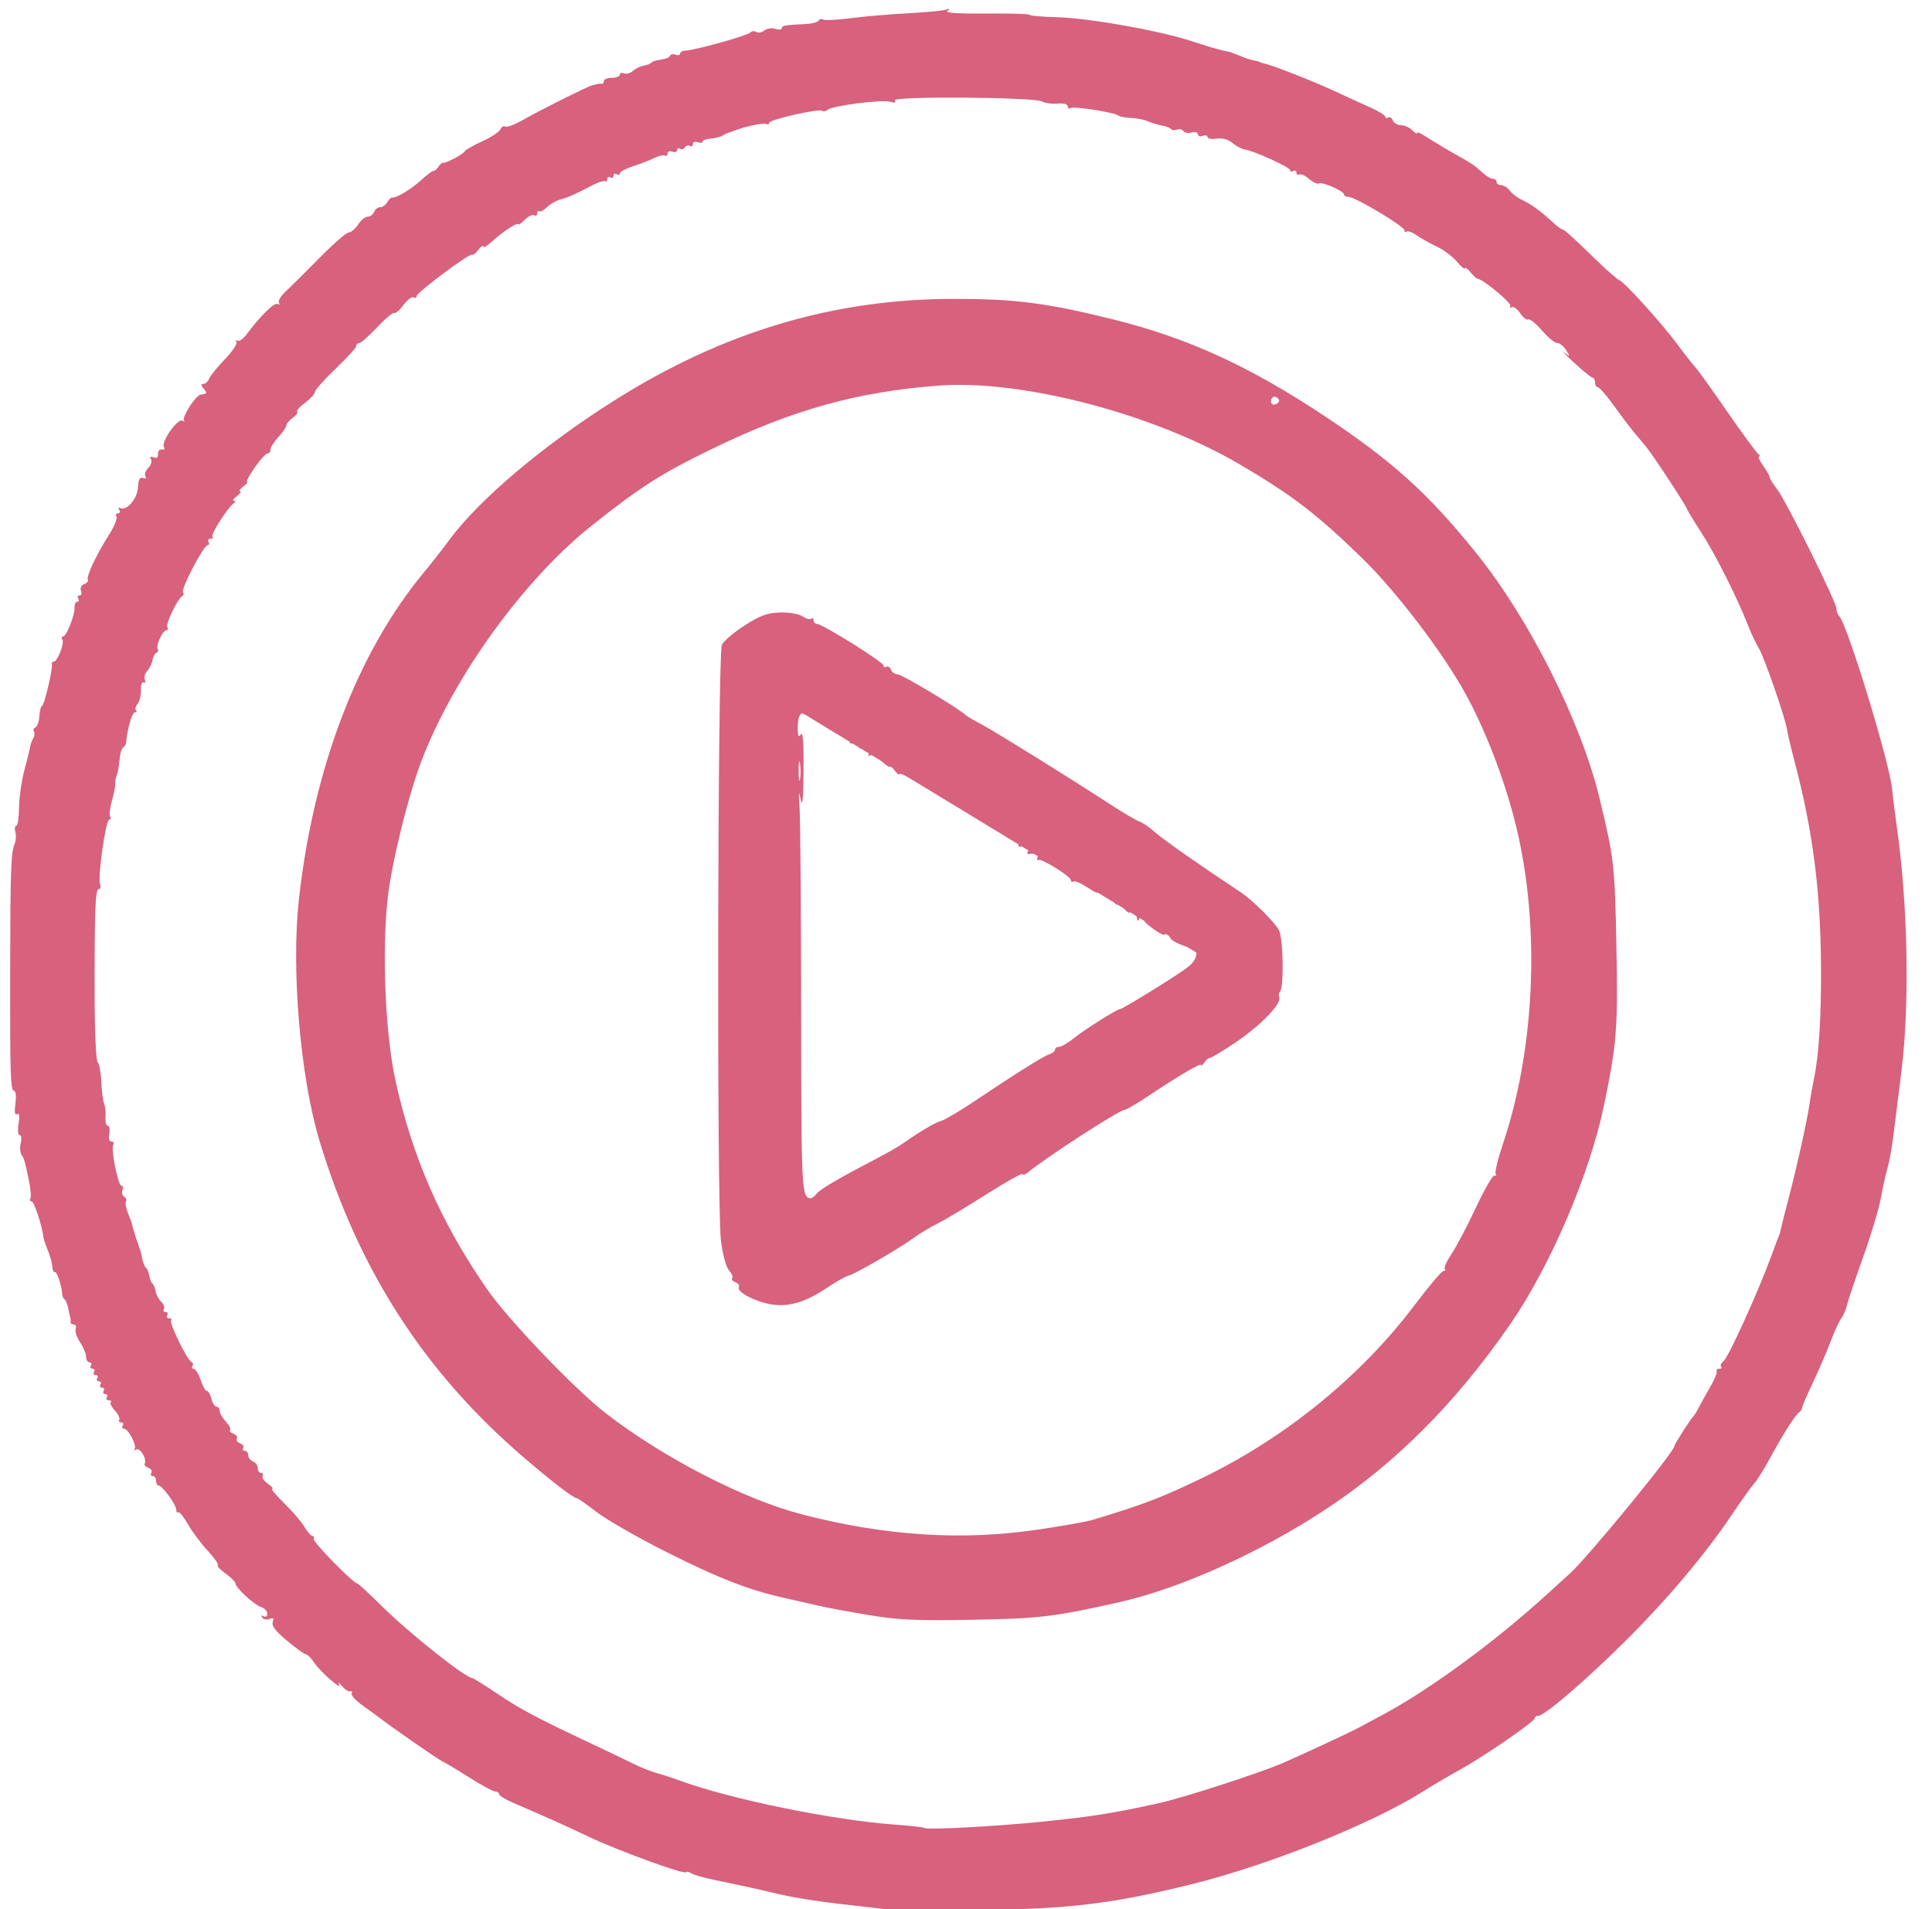 <?xml version="1.0" encoding="UTF-8" standalone="no"?>
<!-- Created with Inkscape (http://www.inkscape.org/) -->

<svg
   width="152.858mm"
   height="151.049mm"
   viewBox="0 0 152.858 151.049"
   version="1.1"
   id="svg1"
   xml:space="preserve"
   inkscape:version="1.3.1 (9b9bdc1480, 2023-11-25, custom)"
   sodipodi:docname="play.svg"
   xmlns:inkscape="http://www.inkscape.org/namespaces/inkscape"
   xmlns:sodipodi="http://sodipodi.sourceforge.net/DTD/sodipodi-0.dtd"
   xmlns="http://www.w3.org/2000/svg"
   xmlns:svg="http://www.w3.org/2000/svg"><sodipodi:namedview
     id="namedview1"
     pagecolor="#ffffff"
     bordercolor="#000000"
     borderopacity="0.25"
     inkscape:showpageshadow="2"
     inkscape:pageopacity="0.0"
     inkscape:pagecheckerboard="0"
     inkscape:deskcolor="#d1d1d1"
     inkscape:document-units="mm"
     inkscape:zoom="0.72693603"
     inkscape:cx="198.09171"
     inkscape:cy="207.72117"
     inkscape:window-width="1850"
     inkscape:window-height="1016"
     inkscape:window-x="0"
     inkscape:window-y="0"
     inkscape:window-maximized="1"
     inkscape:current-layer="layer1" /><defs
     id="defs1" /><g
     inkscape:label="Layer 1"
     inkscape:groupmode="layer"
     id="layer1"
     transform="translate(-104.613,-39.844)"><path
       style="fill:#d8617d;fill-opacity:1;stroke-width:2.844"
       d="m 21.811,150.335 c -1.478,-1.478 -2.2,-2.959 -2.2,-4.515 v -2.315 h 41.013 41.013 v 2.315 c 0,1.556 -0.722,3.037 -2.2,4.515 l -2.2,2.2 h -36.613 -36.613 z m -2.2,-16.331 c 2.5e-4,-6.637 3.476,-12.464 9.189,-15.402 2.606,-1.341 4.732,-1.436 31.982,-1.432 l 29.19,0.003 2.9,1.755 c 1.595,0.966 3.861,3.187 5.036,4.936 1.971,2.935 4.176,10.392 3.592,12.146 -0.161,0.484 -14.751,0.812 -41.07,0.923 l -40.819,0.173 z m 9.254,-25.554 c -4.091,-4.239 -4.691,-6.672 -5.524,-22.408 -1.042,-19.694 -0.873,-37.629 0.412,-43.752 2.627,-12.514 10.94,-23.492 22.196,-29.313 3.104,-1.605 6.674,-3.696 7.933,-4.645 3.178,-2.398 10.7,-5.75 11.622,-5.179 1.065,0.658 0.938,3.136 -0.384,7.495 -0.908,2.993 -0.943,3.892 -0.18,4.569 0.523,0.463 8.295,6.333 17.273,13.044 8.977,6.711 17.189,13.231 18.249,14.49 1.62,1.925 1.923,3.029 1.903,6.935 -0.039,7.783 -4.602,13.284 -11.027,13.295 -2.607,0.003 -4.33,-0.785 -10.02,-4.591 l -6.871,-4.596 -4.564,2.048 c -3.386,1.52 -5.315,1.947 -7.476,1.657 -1.602,-0.215 -2.913,-0.155 -2.913,0.134 0,0.953 6.272,6.546 15.15,13.509 15.385,12.066 20.198,18.729 20.212,27.979 0.005,4.009 -0.339,5.414 -1.888,7.695 -1.043,1.534 -2.639,3.187 -3.547,3.673 -1.161,0.621 -9.932,0.937 -29.522,1.062 l -27.871,0.178 z m 66.721,-57.846 c 1.899,-2.288 -0.562,-5.069 -3.857,-4.359 -1.634,0.352 -2.088,1.657 -1.306,3.759 0.73,1.964 3.741,2.314 5.163,0.6 z M 68.807,34.166 c 1.448,-1.941 1.481,-2.261 0.433,-4.139 -1.391,-2.49 -5.142,-3.143 -7.056,-1.229 -1.867,1.867 -1.269,5.697 1.075,6.889 2.533,1.288 3.689,0.971 5.549,-1.521 z"
       id="path1" /><path
       style="fill:#d8617d;fill-opacity:1"
       d="m -36.078,330.598 c 0,-0.187 -0.353,-0.228 -1.003,-0.118 -0.551,0.093 -1.534,0.04 -2.183,-0.119 -0.649,-0.159 -1.299,-0.317 -1.445,-0.352 -0.146,-0.035 -0.413,-0.156 -0.595,-0.27 -0.182,-0.114 -0.45,-0.133 -0.595,-0.043 -0.146,0.09 -0.265,0.024 -0.265,-0.148 0,-0.181 -0.222,-0.253 -0.53,-0.173 -0.334,0.087 -0.465,0.034 -0.355,-0.143 0.109,-0.176 -0.018,-0.231 -0.338,-0.148 -0.282,0.074 -0.67,-0.035 -0.862,-0.241 -0.193,-0.206 -0.516,-0.311 -0.72,-0.233 -0.203,0.078 -0.37,0.019 -0.37,-0.13 0,-0.15 -0.119,-0.198 -0.265,-0.108 -0.146,0.09 -0.265,0.057 -0.265,-0.074 0,-0.346 -1.313,-0.889 -1.648,-0.682 -0.183,0.113 -0.208,0.051 -0.069,-0.174 0.159,-0.257 0.095,-0.304 -0.237,-0.176 -0.27,0.103 -0.388,0.068 -0.292,-0.087 0.145,-0.235 -0.204,-0.376 -0.729,-0.293 -0.109,0.017 -0.198,-0.095 -0.198,-0.249 0,-0.154 -0.101,-0.218 -0.225,-0.141 -0.123,0.076 -0.476,-0.095 -0.783,-0.381 -0.307,-0.286 -0.654,-0.52 -0.77,-0.52 -0.117,0 -0.368,-0.25 -0.559,-0.555 -0.191,-0.305 -0.405,-0.496 -0.477,-0.425 -0.072,0.072 -0.618,-0.363 -1.214,-0.966 -0.596,-0.603 -0.86,-0.799 -0.586,-0.435 0.274,0.364 -0.005,0.191 -0.62,-0.384 -1.13,-1.057 -1.505,-1.573 -0.658,-0.905 0.253,0.2 0.115,-0.054 -0.307,-0.563 -0.422,-0.509 -0.876,-0.893 -1.009,-0.853 -0.133,0.04 -0.171,-0.042 -0.084,-0.182 0.087,-0.14 -0.053,-0.378 -0.311,-0.528 -0.258,-0.15 -0.381,-0.276 -0.273,-0.281 0.107,-0.004 -0.231,-0.674 -0.751,-1.487 -0.521,-0.814 -1.116,-1.885 -1.323,-2.381 -0.207,-0.496 -0.501,-0.902 -0.653,-0.902 -0.152,0 -0.21,-0.108 -0.128,-0.241 0.21,-0.34 -0.125,-1.109 -0.407,-0.935 -0.129,0.08 -0.169,-0.025 -0.089,-0.232 0.08,-0.207 -0.021,-0.542 -0.223,-0.744 -0.202,-0.202 -0.318,-0.515 -0.258,-0.696 0.06,-0.181 -0.008,-0.328 -0.152,-0.328 -0.144,0 -0.2,-0.238 -0.123,-0.529 0.076,-0.291 0.017,-0.529 -0.132,-0.529 -0.149,0 -0.208,-0.238 -0.132,-0.529 0.076,-0.291 0.014,-0.529 -0.139,-0.529 -0.182,0 -0.199,-0.272 -0.049,-0.794 0.221,-0.771 -0.067,-1.129 -0.372,-0.463 -0.084,0.182 -0.085,0.063 -0.004,-0.265 0.082,-0.332 0.025,-0.595 -0.129,-0.595 -0.191,0 -0.279,-15.289 -0.283,-49.591 -0.004,-27.275 -0.086,-49.797 -0.183,-50.05 -0.111,-0.29 -0.073,-0.395 0.103,-0.286 0.377,0.233 0.637,-0.853 0.338,-1.411 -0.146,-0.274 -0.138,-0.547 0.023,-0.707 0.144,-0.144 0.287,-0.816 0.318,-1.494 0.031,-0.678 0.16,-1.233 0.286,-1.234 0.126,-0.001 0.167,-0.24 0.091,-0.531 -0.076,-0.291 -0.017,-0.529 0.132,-0.529 0.149,0 0.208,-0.238 0.132,-0.529 -0.076,-0.291 -0.017,-0.529 0.132,-0.529 0.149,0 0.208,-0.238 0.132,-0.53 -0.083,-0.319 -0.032,-0.464 0.13,-0.364 0.17,0.105 0.199,-0.052 0.079,-0.43 -0.141,-0.444 -0.104,-0.543 0.146,-0.389 0.246,0.152 0.293,0.048 0.179,-0.39 -0.086,-0.328 -0.094,-0.535 -0.018,-0.459 0.183,0.183 2.61,-4.639 2.507,-4.981 -0.044,-0.146 0.006,-0.178 0.112,-0.073 0.171,0.171 1.679,-1.916 1.722,-2.384 0.022,-0.24 3.501,-3.25 5.337,-4.617 0.766,-0.57 1.639,-1.236 1.94,-1.48 0.301,-0.243 0.717,-0.482 0.924,-0.53 0.207,-0.048 0.437,-0.179 0.511,-0.29 0.074,-0.111 0.454,-0.281 0.844,-0.376 0.39,-0.095 0.866,-0.322 1.058,-0.504 0.192,-0.182 0.587,-0.371 0.878,-0.421 0.291,-0.05 0.569,-0.199 0.618,-0.332 0.049,-0.133 0.198,-0.175 0.331,-0.092 0.133,0.082 0.242,0.027 0.242,-0.122 0,-0.15 0.179,-0.203 0.397,-0.12 0.218,0.084 0.397,0.046 0.397,-0.084 0,-0.13 0.208,-0.246 0.463,-0.258 0.255,-0.012 1.475,-0.208 2.712,-0.436 3.653,-0.673 4.813,-0.819 6.35,-0.8 9.089,0.115 71.698,0.038 73.661,-0.089 2.047,-0.133 2.576,-0.099 2.418,0.156 -0.157,0.254 0.265,0.294 1.877,0.18 1.144,-0.081 3.925,-0.194 6.181,-0.251 2.913,-0.073 3.373,-0.052 1.587,0.075 -1.836,0.13 -0.659,0.191 4.366,0.225 4.521,0.031 6.743,-0.041 6.482,-0.21 -0.339,-0.219 -0.33,-0.257 0.066,-0.261 0.255,-0.002 0.463,0.105 0.463,0.238 0,0.133 0.594,0.231 1.32,0.218 0.726,-0.013 1.401,0.056 1.499,0.155 0.098,0.099 0.451,0.179 0.783,0.179 0.332,0 1.592,0.324 2.8,0.721 1.208,0.396 2.345,0.707 2.527,0.691 0.182,-0.017 0.331,0.096 0.331,0.249 0,0.154 0.072,0.207 0.16,0.119 0.088,-0.088 0.41,0.072 0.716,0.357 0.305,0.284 0.68,0.471 0.832,0.414 0.335,-0.125 2.261,0.899 2.261,1.202 0,0.119 0.15,0.216 0.333,0.216 0.183,0 0.489,0.25 0.68,0.555 0.191,0.305 0.417,0.485 0.503,0.399 0.086,-0.086 0.324,0.083 0.529,0.376 0.205,0.293 0.466,0.474 0.581,0.403 0.115,-0.071 0.587,0.342 1.05,0.918 0.463,0.576 0.981,1.019 1.15,0.984 0.17,-0.035 0.314,0.097 0.321,0.293 0.007,0.196 0.369,0.655 0.806,1.021 0.437,0.366 0.615,0.584 0.397,0.484 -0.218,-0.1 -0.134,0.051 0.187,0.335 0.321,0.284 0.513,0.588 0.425,0.675 -0.087,0.087 0.036,0.234 0.274,0.325 0.238,0.091 0.377,0.258 0.307,0.37 -0.069,0.112 0.14,0.5 0.465,0.863 0.325,0.362 0.63,0.823 0.678,1.023 0.048,0.2 0.167,0.425 0.265,0.499 0.098,0.074 0.216,0.313 0.263,0.532 0.047,0.218 0.189,0.434 0.316,0.48 0.126,0.046 0.157,0.274 0.068,0.506 -0.107,0.279 -0.058,0.359 0.144,0.234 0.201,-0.124 0.252,-0.047 0.148,0.225 -0.087,0.228 -0.046,0.561 0.092,0.741 0.705,0.92 2.19,5.787 2.19,7.179 0,0.379 0.089,0.689 0.198,0.689 0.109,-9e-5 0.163,0.625 0.119,1.389 -0.05,0.877 0.008,1.262 0.158,1.043 0.323,-0.472 0.377,90.753 0.056,93.347 -0.135,1.091 -0.315,3.294 -0.4,4.895 -0.146,2.746 -0.271,4.063 -0.413,4.366 -0.034,0.073 -0.09,0.251 -0.124,0.397 -0.034,0.146 -0.09,0.354 -0.125,0.463 -0.035,0.109 -0.09,0.288 -0.123,0.397 -0.033,0.109 -0.223,0.615 -0.421,1.124 -0.199,0.509 -0.336,1.015 -0.304,1.124 0.032,0.109 -0.069,0.198 -0.223,0.198 -0.154,0 -0.207,0.119 -0.117,0.265 0.09,0.146 0.025,0.265 -0.145,0.265 -0.17,0 -0.24,0.179 -0.156,0.397 0.084,0.218 0.03,0.397 -0.12,0.397 -0.15,0 -0.204,0.109 -0.122,0.243 0.083,0.134 4.2e-4,0.405 -0.183,0.602 -0.183,0.197 -0.372,0.533 -0.421,0.746 -0.048,0.213 -0.227,0.477 -0.397,0.585 -0.17,0.108 -0.199,0.199 -0.065,0.201 0.135,0.002 -0.035,0.302 -0.377,0.666 -0.342,0.364 -0.511,0.665 -0.377,0.669 0.135,0.004 0.036,0.129 -0.218,0.278 -0.255,0.148 -0.463,0.414 -0.463,0.59 0,0.176 -0.25,0.476 -0.555,0.667 -0.305,0.191 -0.485,0.417 -0.399,0.503 0.086,0.086 -0.081,0.323 -0.371,0.526 -0.29,0.203 -0.527,0.485 -0.527,0.626 0,0.141 -0.713,0.954 -1.584,1.806 -0.871,0.852 -1.507,1.415 -1.413,1.25 0.15,-0.262 -0.53,0.278 -1.707,1.354 -0.199,0.182 -0.472,0.346 -0.607,0.364 -0.498,0.067 -0.665,0.126 -1.755,0.616 -0.612,0.275 -1.052,0.598 -0.978,0.716 0.073,0.119 -0.051,0.145 -0.277,0.059 -0.226,-0.087 -0.411,-0.019 -0.411,0.151 0,0.17 -0.119,0.235 -0.265,0.145 -0.146,-0.09 -0.265,-0.041 -0.265,0.108 0,0.15 -0.179,0.203 -0.397,0.12 -0.218,-0.084 -0.397,-0.013 -0.397,0.156 0,0.17 -0.105,0.243 -0.234,0.164 -0.272,-0.168 -1.882,0.347 -1.883,0.602 -3.3e-4,0.095 -0.37,0.186 -0.822,0.202 -0.452,0.016 -0.911,0.175 -1.021,0.353 -0.11,0.178 -0.278,0.305 -0.373,0.283 -0.095,-0.022 -0.856,0.105 -1.69,0.283 -0.835,0.178 -2.47,0.306 -3.634,0.284 -7.467,-0.139 -95.031,-0.141 -94.537,-0.002 0.336,0.095 -0.61,0.184 -2.102,0.198 -1.794,0.017 -2.712,-0.071 -2.712,-0.261 z m 64.161,-8.308 c 1.406,-0.085 1.894,-0.049 1.455,0.106 -0.422,0.15 1.563,0.244 5.49,0.261 3.942,0.017 6.152,-0.069 6.152,-0.238 0,-0.294 14.368,-0.326 17.066,-0.037 1.753,0.187 8.735,-0.067 9.628,-0.35 0.311,-0.099 0.504,-0.279 0.429,-0.4 -0.075,-0.121 0.102,-0.159 0.393,-0.082 0.291,0.076 0.53,0.009 0.53,-0.149 0,-0.158 0.179,-0.219 0.397,-0.135 0.218,0.084 0.397,0.013 0.397,-0.156 0,-0.17 0.12,-0.234 0.267,-0.144 0.147,0.091 0.52,0.085 0.829,-0.013 0.449,-0.143 0.488,-0.229 0.196,-0.431 -0.272,-0.188 -0.23,-0.217 0.163,-0.114 0.609,0.16 2.616,-0.962 2.314,-1.294 -0.109,-0.12 -0.065,-0.142 0.098,-0.05 0.643,0.367 4.908,-3.861 5.182,-5.137 0.043,-0.203 0.221,-0.488 0.395,-0.634 0.174,-0.146 0.352,-0.434 0.397,-0.64 0.044,-0.206 0.298,-0.602 0.564,-0.88 0.266,-0.278 0.418,-0.675 0.339,-0.882 -0.079,-0.207 -0.016,-0.376 0.14,-0.376 0.157,0 0.214,-0.185 0.127,-0.411 -0.101,-0.264 -0.051,-0.344 0.143,-0.225 0.211,0.13 0.246,-0.03 0.119,-0.538 -0.132,-0.524 -0.095,-0.67 0.132,-0.529 0.226,0.14 0.265,-0.001 0.138,-0.507 -0.112,-0.447 -0.068,-0.701 0.122,-0.701 0.164,0 0.229,-0.179 0.146,-0.397 -0.084,-0.218 -0.022,-0.397 0.136,-0.397 0.187,0 0.169,-0.144 -0.05,-0.408 -0.257,-0.309 -0.264,-0.482 -0.032,-0.714 0.404,-0.404 0.446,-98.625 0.042,-98.625 -0.146,0 -0.265,-0.186 -0.265,-0.412 0,-0.227 0.117,-0.34 0.261,-0.251 0.143,0.089 0.011,-0.41 -0.294,-1.109 -0.305,-0.699 -0.567,-1.886 -0.583,-2.639 -0.016,-0.753 -0.11,-1.318 -0.211,-1.256 -0.1,0.062 -0.125,-0.108 -0.054,-0.377 0.07,-0.27 -0.04,-0.658 -0.244,-0.863 -0.205,-0.205 -0.318,-0.537 -0.251,-0.738 0.081,-0.243 0.008,-0.295 -0.218,-0.155 -0.215,0.133 -0.275,0.105 -0.162,-0.077 0.22,-0.357 -0.631,-2.203 -0.93,-2.018 -0.12,0.074 -0.152,-0.038 -0.071,-0.248 0.081,-0.211 -0.083,-0.544 -0.364,-0.741 -0.493,-0.345 -0.583,-0.496 -0.583,-0.98 0,-0.265 -3.04,-3.29 -3.27,-3.253 -0.086,0.014 -0.47,-0.266 -0.853,-0.62 -0.383,-0.355 -0.773,-0.623 -0.866,-0.596 -0.199,0.058 -1.683,-0.877 -1.919,-1.209 -0.089,-0.125 -0.268,-0.218 -0.397,-0.208 -0.254,0.021 -2.285,-0.67 -3.145,-1.07 -0.291,-0.135 -0.886,-0.24 -1.323,-0.233 -0.437,0.007 -23.713,0.012 -51.726,0.012 -42.868,-3.4e-4 -51.203,0.059 -52.644,0.373 -0.942,0.205 -1.805,0.316 -1.918,0.246 -0.113,-0.07 -0.206,-0.005 -0.206,0.145 0,0.15 -0.179,0.203 -0.397,0.12 -0.218,-0.084 -0.397,-0.013 -0.397,0.156 0,0.17 -0.119,0.235 -0.265,0.145 -0.146,-0.09 -0.265,-0.041 -0.265,0.108 0,0.15 -0.179,0.203 -0.397,0.12 -0.225,-0.086 -0.397,-0.006 -0.397,0.185 0,0.185 -0.074,0.263 -0.165,0.172 -0.237,-0.237 -2.214,0.821 -2.389,1.278 -0.081,0.211 -0.254,0.317 -0.385,0.236 -0.131,-0.081 -0.856,0.485 -1.61,1.258 -0.755,0.773 -1.454,1.38 -1.555,1.35 -0.101,-0.031 -0.405,0.198 -0.677,0.509 -0.338,0.385 -0.369,0.501 -0.098,0.365 0.218,-0.11 0.063,0.108 -0.345,0.484 -0.408,0.376 -0.646,0.685 -0.529,0.687 0.117,0.002 0.035,0.117 -0.184,0.255 -0.218,0.138 -0.397,0.353 -0.397,0.478 0,0.125 -0.209,0.436 -0.465,0.692 -0.256,0.256 -0.398,0.575 -0.315,0.709 0.083,0.134 0.017,0.243 -0.145,0.243 -0.163,0 -0.229,0.109 -0.146,0.242 0.082,0.133 0.029,0.282 -0.119,0.332 -0.148,0.049 -0.323,0.369 -0.389,0.711 -0.066,0.342 -0.258,0.788 -0.427,0.991 -0.169,0.203 -0.203,0.372 -0.076,0.374 0.127,0.002 0.08,0.1 -0.104,0.217 -0.289,0.183 -0.549,1.355 -0.671,3.02 -0.019,0.255 -0.124,0.463 -0.233,0.463 -0.11,0 -0.136,0.167 -0.058,0.37 0.078,0.204 0.023,0.444 -0.123,0.534 -0.175,0.108 -0.269,17.163 -0.277,50.276 -0.012,47.324 0.014,50.195 0.458,51.598 0.259,0.817 0.546,1.411 0.638,1.319 0.092,-0.092 0.112,0.053 0.044,0.322 -0.147,0.582 1.598,4.326 2.017,4.326 0.16,0 0.218,0.118 0.128,0.262 -0.089,0.144 0.137,0.561 0.502,0.926 0.365,0.365 0.584,0.664 0.487,0.664 -0.097,0 0.407,0.593 1.121,1.317 0.713,0.724 1.349,1.265 1.412,1.202 0.063,-0.063 0.334,0.148 0.602,0.469 0.268,0.321 0.491,0.468 0.496,0.327 0.005,-0.142 0.195,0.009 0.423,0.334 0.462,0.66 2.339,1.712 2.596,1.455 0.091,-0.091 0.165,-0.03 0.165,0.135 0,0.165 0.163,0.238 0.363,0.161 0.2,-0.076 0.428,0.031 0.508,0.239 0.164,0.427 3.71,1.383 4.141,1.116 0.154,-0.095 0.28,-0.076 0.28,0.041 6e-5,0.118 12.65,0.214 28.112,0.214 15.462,0 29.183,0.075 30.493,0.168 1.31,0.092 3.036,0.122 3.836,0.066 0.8,-0.056 2.408,-0.16 3.572,-0.23 z m -65.884,-13.898 c -0.091,-0.148 -0.279,-0.199 -0.418,-0.113 -0.331,0.204 -2.093,-0.382 -2.093,-0.696 0,-0.134 -0.149,-0.244 -0.331,-0.245 -0.182,-4.1e-4 -0.564,-0.349 -0.849,-0.775 -0.285,-0.426 -0.611,-0.717 -0.725,-0.647 -0.113,0.07 -0.127,-0.077 -0.032,-0.327 0.117,-0.306 0.074,-0.392 -0.132,-0.265 -0.2,0.124 -0.252,0.047 -0.149,-0.221 0.087,-0.227 0.019,-0.411 -0.153,-0.411 -0.186,0 -0.246,-0.204 -0.15,-0.507 0.088,-0.279 0.053,-0.574 -0.079,-0.655 -0.132,-0.082 -0.207,-0.449 -0.166,-0.816 0.04,-0.367 -0.035,-0.668 -0.168,-0.668 -0.133,0 -0.241,-0.179 -0.241,-0.397 0,-0.218 0.132,-0.397 0.294,-0.397 0.18,0 0.252,-0.359 0.185,-0.926 -0.059,-0.509 -2.1e-4,-0.926 0.132,-0.926 0.132,0 0.174,-0.171 0.094,-0.38 -0.08,-0.209 -0.027,-0.419 0.118,-0.468 0.145,-0.048 0.29,-0.268 0.323,-0.487 0.05,-0.341 1.109,-1.609 1.302,-1.559 0.036,0.009 0.275,-0.063 0.529,-0.161 0.401,-0.154 0.46,-0.535 0.437,-2.861 -0.015,-1.476 -0.104,-2.41 -0.198,-2.076 -0.095,0.334 -0.172,-2.464 -0.172,-6.218 0,-3.754 0.076,-6.408 0.168,-5.899 0.092,0.509 0.132,-1.489 0.088,-4.441 l -0.08,-5.367 0.838,-0.89 c 1.72,-1.826 0.708,-1.732 19.948,-1.858 9.572,-0.063 17.879,-0.121 18.461,-0.129 0.582,-0.008 6.566,0.038 13.297,0.103 6.731,0.065 12.744,0.032 13.361,-0.073 l 1.123,-0.191 0.077,-2.044 c 0.049,-1.291 -0.024,-2.044 -0.198,-2.044 -0.172,0 -0.276,-0.947 -0.276,-2.514 v -2.514 l -2.183,-0.057 c -1.201,-0.031 -2.659,-0.043 -3.241,-0.026 -5.473,0.158 -41.488,0.167 -41.585,0.01 -0.176,-0.285 -7.595,-0.227 -12.451,0.098 -3.605,0.241 -4.13,0.222 -4.981,-0.182 -1.088,-0.516 -1.837,-1.498 -1.605,-2.104 0.087,-0.227 0.049,-0.345 -0.085,-0.262 -0.134,0.083 -0.318,0.029 -0.409,-0.119 -0.091,-0.148 -0.046,-0.269 0.1,-0.269 0.147,0 0.302,-0.622 0.346,-1.382 0.075,-1.306 0.139,-1.415 1.138,-1.98 0.895,-0.506 1.454,-0.599 3.622,-0.602 1.41,-0.002 2.626,-0.104 2.701,-0.226 0.075,-0.122 1.362,-0.229 2.86,-0.238 1.678,-0.01 2.52,0.068 2.194,0.203 -0.291,0.121 5.982,0.228 13.941,0.238 10.412,0.013 14.522,-0.065 14.653,-0.278 0.133,-0.215 1.87,-0.239 6.299,-0.089 3.364,0.114 6.354,0.19 6.646,0.169 0.291,-0.021 3.17,-0.053 6.397,-0.071 4.676,-0.027 5.841,-0.103 5.737,-0.376 -0.072,-0.188 -0.004,-0.42 0.151,-0.516 0.321,-0.198 0.397,-4.701 0.084,-5.021 -0.109,-0.112 -0.198,-1.173 -0.198,-2.359 0,-2.14 -0.005,-2.156 -0.661,-2.093 -0.602,0.057 -28.512,0.039 -52.691,-0.033 -5.333,-0.016 -9.559,0.058 -9.393,0.165 0.175,0.112 0.021,0.196 -0.362,0.198 -0.859,0.005 -2.506,-0.877 -2.521,-1.35 -0.007,-0.201 -0.136,-0.342 -0.287,-0.314 -0.151,0.028 -0.29,-0.091 -0.308,-0.265 -0.018,-0.174 -0.158,-0.852 -0.311,-1.507 -0.175,-0.75 -0.272,-5.847 -0.262,-13.779 0.015,-11.763 -0.015,-12.623 -0.46,-13.109 -0.262,-0.286 -0.359,-0.337 -0.216,-0.112 0.176,0.277 0.072,0.25 -0.32,-0.085 -0.319,-0.272 -0.564,-0.57 -0.545,-0.661 0.063,-0.293 -0.662,-1.622 -0.885,-1.622 -0.118,0 -0.145,-0.179 -0.061,-0.397 0.084,-0.218 0.05,-0.397 -0.074,-0.397 -0.125,0 -0.227,-0.833 -0.227,-1.852 0,-1.019 0.102,-1.852 0.227,-1.852 0.125,0 0.158,-0.179 0.074,-0.397 -0.084,-0.218 -0.024,-0.397 0.132,-0.397 0.16,0 0.208,-0.199 0.11,-0.455 -0.096,-0.25 -0.093,-0.373 0.007,-0.273 0.1,0.1 0.523,-0.247 0.94,-0.772 0.417,-0.525 0.758,-0.885 0.758,-0.8 0,0.085 0.506,-0.062 1.124,-0.325 0.618,-0.263 1.363,-0.568 1.654,-0.678 0.751,-0.283 1.984,-0.375 1.984,-0.147 0,0.106 0.471,0.333 1.046,0.505 1.183,0.354 2.738,1.544 2.506,1.918 -0.084,0.136 -0.054,0.23 0.065,0.209 0.626,-0.109 0.88,0.089 0.88,0.686 0,0.364 0.115,0.661 0.256,0.661 0.141,0 0.192,0.167 0.114,0.37 -0.078,0.204 -0.036,0.435 0.092,0.515 0.314,0.194 0.202,2.204 -0.146,2.624 -0.152,0.183 -0.316,0.689 -0.363,1.124 -0.047,0.435 -0.296,0.948 -0.553,1.139 -0.257,0.192 -0.388,0.478 -0.29,0.636 0.098,0.158 0.058,0.213 -0.088,0.123 -0.583,-0.36 -1.347,1.051 -1.424,2.632 -0.165,3.371 0.059,11.603 0.302,11.076 0.154,-0.334 0.199,1.404 0.123,4.706 -0.077,3.332 -0.028,5.178 0.134,5.078 0.141,-0.087 0.256,-0.032 0.256,0.122 0,0.309 9.95,0.401 11.721,0.108 l 1.005,-0.166 -0.148,-9.158 c -0.239,-14.828 -0.083,-13.201 -1.394,-14.539 -1.251,-1.277 -2.123,-3.32 -1.657,-3.881 0.155,-0.186 0.257,-0.44 0.228,-0.565 -0.08,-0.342 0.324,-1.714 0.766,-2.608 0.433,-0.874 2.083,-2.521 2.304,-2.3 0.077,0.077 0.139,-0.006 0.139,-0.185 0,-0.178 0.119,-0.251 0.265,-0.161 0.146,0.09 0.265,0.041 0.265,-0.108 0,-0.15 0.179,-0.203 0.397,-0.12 0.218,0.084 0.397,0.046 0.397,-0.084 0,-0.13 0.208,-0.252 0.463,-0.27 0.255,-0.019 0.84,-0.109 1.3,-0.201 0.487,-0.097 0.909,-0.05 1.01,0.114 0.096,0.155 0.285,0.213 0.42,0.129 0.135,-0.084 0.246,-0.039 0.246,0.099 0,0.235 1.201,0.668 1.42,0.512 0.054,-0.039 0.545,0.465 1.091,1.12 0.546,0.655 1.11,1.266 1.255,1.357 0.157,0.1 0.118,0.224 -0.098,0.31 -0.228,0.091 -0.167,0.153 0.168,0.168 0.442,0.021 0.464,0.068 0.132,0.285 -0.332,0.218 -0.337,0.299 -0.034,0.495 0.2,0.129 0.305,0.397 0.234,0.595 -0.071,0.199 -0.02,0.572 0.112,0.83 0.133,0.258 0.15,0.615 0.038,0.794 -0.232,0.371 -0.379,0.912 -0.429,1.582 -0.019,0.255 -0.141,0.463 -0.271,0.463 -0.13,0 -0.165,0.185 -0.079,0.411 0.09,0.235 0.046,0.342 -0.104,0.249 -0.144,-0.089 -0.262,-0.062 -0.262,0.06 0,0.122 -0.438,0.673 -0.974,1.224 l -0.974,1.003 -0.105,10.432 c -0.077,7.667 -0.021,10.688 0.213,11.397 l 0.318,0.965 5.986,-0.201 c 3.292,-0.11 9.677,-0.171 14.188,-0.135 4.511,0.036 10.821,0.08 14.023,0.097 l 5.821,0.031 0.085,-0.599 c 0.047,-0.33 0.196,-0.531 0.331,-0.447 0.142,0.088 0.228,-0.496 0.204,-1.385 l -0.042,-1.537 -0.181,1.323 c -0.153,1.115 -0.188,0.927 -0.223,-1.204 -0.028,-1.707 0.066,-2.642 0.289,-2.883 0.265,-0.285 0.265,-0.319 0,-0.17 -0.244,0.138 -0.332,-0.145 -0.335,-1.086 -0.002,-0.7 -0.1,-1.423 -0.217,-1.608 -0.169,-0.266 -2.915,-0.312 -13.291,-0.222 -7.193,0.062 -13.385,0.142 -13.759,0.178 -1.106,0.104 -2.024,-0.237 -2.173,-0.808 -0.1,-0.381 -0.272,-0.482 -0.607,-0.354 -0.361,0.139 -0.429,0.079 -0.297,-0.263 0.107,-0.279 0.038,-0.443 -0.188,-0.443 -0.739,0 -0.94,-2.692 -0.272,-3.645 0.227,-0.323 0.324,-0.588 0.217,-0.588 -0.261,0 1.825,-1.571 2.098,-1.58 0.118,-0.004 0.153,0.091 0.079,0.212 -0.074,0.12 0.597,0.119 1.491,-0.003 0.949,-0.13 1.963,-0.121 2.435,0.022 2.548,0.772 8.613,0.482 8.613,-0.412 0,-0.195 0.119,-0.355 0.265,-0.355 0.146,0 0.265,-0.417 0.265,-0.926 0,-0.509 -0.129,-0.926 -0.286,-0.926 -0.186,0 -0.256,-0.637 -0.198,-1.819 0.065,-1.351 -0.013,-1.913 -0.303,-2.183 -0.215,-0.2 -0.483,-0.363 -0.595,-0.363 -0.113,0 -0.218,-0.119 -0.234,-0.265 -0.016,-0.146 -0.284,-0.622 -0.595,-1.058 -0.395,-0.554 -0.573,-1.212 -0.587,-2.179 -0.029,-1.943 0.158,-3.009 0.492,-2.802 0.176,0.109 0.215,0.005 0.106,-0.281 -0.103,-0.27 -0.068,-0.388 0.087,-0.292 0.144,0.089 0.262,0.047 0.262,-0.093 0,-0.14 0.417,-0.754 0.926,-1.364 0.509,-0.61 0.926,-1.043 0.926,-0.964 0,0.079 0.506,-0.085 1.124,-0.366 1.416,-0.643 2.996,-0.66 4.26,-0.045 0.54,0.262 0.948,0.53 0.907,0.595 -0.041,0.065 -0.025,0.089 0.034,0.054 0.059,-0.035 0.291,0.084 0.514,0.265 0.333,0.269 0.365,0.261 0.182,-0.043 -0.152,-0.252 -0.126,-0.311 0.082,-0.183 0.168,0.104 0.305,0.364 0.305,0.578 0,0.214 0.178,0.458 0.395,0.541 0.217,0.083 0.329,0.258 0.249,0.389 -0.081,0.13 -0.013,0.237 0.149,0.237 0.163,0 0.222,0.119 0.132,0.265 -0.09,0.146 -0.041,0.265 0.108,0.265 0.15,0 0.203,0.179 0.12,0.397 -0.084,0.218 -0.032,0.397 0.116,0.397 0.147,0 0.209,0.225 0.138,0.499 -0.072,0.275 -0.012,0.572 0.132,0.662 0.277,0.171 0.126,1.153 -0.253,1.641 -0.123,0.159 -0.146,0.367 -0.05,0.463 0.096,0.096 0.06,0.174 -0.078,0.174 -0.139,0 -0.27,0.23 -0.291,0.511 -0.056,0.738 -0.877,1.895 -1.202,1.694 -0.17,-0.105 -0.197,-0.042 -0.069,0.164 0.12,0.194 0.058,0.427 -0.149,0.555 -0.243,0.15 -0.336,0.691 -0.294,1.709 0.034,0.819 -0.029,1.432 -0.141,1.362 -0.112,-0.07 -0.164,0.836 -0.116,2.013 0.048,1.176 0.18,1.989 0.294,1.806 0.143,-0.231 0.563,-0.281 1.367,-0.164 3.053,0.445 8.996,0.331 7.769,-0.149 -0.308,-0.121 0.472,-0.212 1.906,-0.223 1.873,-0.014 2.524,0.076 2.844,0.397 0.229,0.229 0.416,0.33 0.416,0.224 0,-0.178 0.194,0.025 1.367,1.432 0.243,0.291 0.375,0.596 0.293,0.677 -0.082,0.082 -0.033,0.3 0.107,0.485 0.361,0.477 0.38,1.609 0.031,1.826 -0.205,0.127 -0.277,2.016 -0.236,6.22 0.032,3.321 0.107,6.087 0.166,6.146 0.059,0.059 2.165,0.002 4.68,-0.127 l 4.573,-0.234 0.075,-2.866 c 0.041,-1.576 -0.021,-2.806 -0.139,-2.733 -0.118,0.073 -0.211,-3.581 -0.208,-8.12 l 0.007,-8.253 -0.74,-0.788 c -0.407,-0.433 -0.927,-1.175 -1.155,-1.648 -0.228,-0.473 -0.527,-0.86 -0.665,-0.86 -0.138,0 -0.173,-0.124 -0.079,-0.276 0.094,-0.152 0.025,-0.451 -0.153,-0.666 -0.431,-0.52 -0.179,-3.801 0.316,-4.115 0.197,-0.125 0.258,-0.229 0.136,-0.231 -0.431,-0.008 2.138,-2.292 2.961,-2.633 0.458,-0.19 0.834,-0.433 0.834,-0.541 0,-0.108 0.315,-0.136 0.701,-0.062 0.401,0.077 0.635,0.028 0.547,-0.114 -0.322,-0.521 1.356,-0.33 2.669,0.303 0.755,0.364 1.432,0.662 1.506,0.662 0.073,0 0.372,0.238 0.663,0.529 0.291,0.291 0.455,0.529 0.364,0.529 -0.091,0 -10e-4,0.201 0.198,0.448 0.297,0.366 0.298,0.409 0.006,0.233 -0.289,-0.174 -0.3,-0.108 -0.057,0.346 0.165,0.309 0.415,0.561 0.556,0.561 0.14,0 0.255,0.179 0.255,0.397 0,0.218 0.108,0.397 0.24,0.397 0.132,0 0.177,0.239 0.101,0.531 -0.076,0.292 0.009,0.709 0.189,0.926 0.261,0.315 0.261,0.395 -0.001,0.395 -0.263,0 -0.263,0.08 0,0.397 0.293,0.353 0.196,0.498 -0.294,0.441 -0.089,-0.011 -0.298,0.281 -0.465,0.647 -0.179,0.392 -0.194,0.598 -0.037,0.501 0.147,-0.091 0.266,-0.068 0.266,0.049 -0.002,0.359 -1.098,2.037 -1.543,2.363 -0.368,0.269 -0.42,1.492 -0.43,10.191 -0.006,5.437 0.082,10.242 0.195,10.679 0.148,0.569 0.13,0.681 -0.062,0.397 -0.231,-0.341 -0.269,-0.332 -0.273,0.066 -0.002,0.255 0.115,0.463 0.261,0.463 0.146,0 0.265,0.298 0.265,0.661 0,0.364 0.149,0.663 0.331,0.666 0.225,0.003 0.203,0.095 -0.066,0.287 -0.301,0.214 -0.18,0.245 0.496,0.128 0.491,-0.085 3.326,-0.155 6.299,-0.155 3.537,0 5.35,-0.091 5.243,-0.265 -0.09,-0.146 -0.034,-0.265 0.125,-0.265 0.203,0 0.281,-3.193 0.264,-10.864 -0.022,-9.716 -0.071,-10.919 -0.464,-11.377 -0.241,-0.282 -0.563,-0.513 -0.714,-0.513 -0.151,0 -0.393,-0.223 -0.537,-0.495 -0.144,-0.272 -0.54,-1.004 -0.882,-1.626 -0.726,-1.324 -0.807,-3.151 -0.202,-4.598 0.219,-0.525 0.338,-0.954 0.264,-0.954 -0.074,0 0.438,-0.473 1.138,-1.051 0.7,-0.578 1.455,-1.203 1.678,-1.389 0.223,-0.186 0.818,-0.379 1.323,-0.428 0.505,-0.049 0.953,-0.186 0.997,-0.303 0.043,-0.118 0.693,-0.052 1.443,0.146 0.75,0.198 1.406,0.317 1.459,0.265 0.052,-0.052 0.4,0.188 0.773,0.534 0.373,0.346 0.767,0.574 0.874,0.508 0.108,-0.067 0.409,0.114 0.669,0.402 0.26,0.288 0.393,0.523 0.295,0.523 -0.098,0 0.056,0.459 0.342,1.02 0.616,1.208 1.023,3.743 0.601,3.743 -0.336,0 -0.71,1.004 -0.615,1.654 0.037,0.255 -0.059,0.463 -0.214,0.463 -0.155,0 -0.281,0.179 -0.281,0.397 0,0.218 -0.105,0.397 -0.234,0.397 -0.129,0 -0.296,0.238 -0.372,0.529 -0.086,0.327 -0.361,0.529 -0.721,0.529 -0.451,0 -0.539,0.104 -0.391,0.463 0.105,0.255 0.31,5.327 0.456,11.271 0.207,8.438 0.194,10.941 -0.059,11.414 -0.214,0.4 -0.261,1.062 -0.139,1.949 0.23,1.671 -0.217,3.264 -0.848,3.022 -0.253,-0.097 -0.357,-0.054 -0.258,0.107 0.212,0.344 -0.94,1.356 -1.728,1.519 -1.286,0.265 -31.292,0.403 -30.763,0.142 0.407,-0.201 0.265,-0.235 -0.617,-0.147 -0.63,0.063 -1.225,0.193 -1.322,0.29 -0.285,0.285 -0.359,9.75 -0.08,10.165 0.208,0.309 2.035,0.388 10.529,0.456 6.066,0.048 10.005,-0.013 9.615,-0.149 -0.615,-0.215 -0.596,-0.233 0.278,-0.257 0.517,-0.015 1.052,0.086 1.191,0.225 0.14,0.14 2.807,0.27 6.038,0.294 5.412,0.04 5.826,0.078 6.407,0.583 0.342,0.297 0.559,0.64 0.484,0.762 -0.075,0.122 0.041,0.154 0.257,0.07 0.285,-0.11 0.467,0.129 0.658,0.863 0.163,0.628 0.275,9.045 0.292,22.089 0.023,17.014 -0.037,21.101 -0.314,21.212 -0.221,0.089 0.066,0.489 0.811,1.13 1.243,1.07 2.134,2.79 2.303,4.445 0.058,0.567 0.032,0.958 -0.058,0.868 -0.208,-0.208 -1.76,2.983 -1.734,3.567 0.011,0.242 -0.284,0.659 -0.654,0.926 -0.37,0.268 -0.837,0.643 -1.038,0.834 -0.201,0.191 -0.477,0.279 -0.614,0.194 -0.137,-0.084 -0.324,-0.03 -0.417,0.12 -0.093,0.15 -0.28,0.205 -0.415,0.121 -0.135,-0.084 -0.246,-0.056 -0.246,0.062 0,0.118 -0.536,0.214 -1.191,0.214 -0.655,0 -1.191,-0.097 -1.191,-0.216 0,-0.119 -0.226,-0.145 -0.501,-0.057 -0.285,0.09 -0.672,-0.012 -0.898,-0.237 -0.218,-0.218 -0.556,-0.43 -0.75,-0.472 -0.479,-0.102 -1.786,-1.734 -2.219,-2.77 -0.489,-1.169 -0.905,-4.053 -0.585,-4.053 0.139,0 0.192,-0.232 0.118,-0.516 -0.074,-0.284 -0.038,-0.552 0.082,-0.595 0.119,-0.043 0.255,-0.25 0.303,-0.459 0.047,-0.209 0.384,-0.665 0.747,-1.014 0.364,-0.348 0.483,-0.556 0.265,-0.462 -0.218,0.095 0.015,-0.194 0.519,-0.64 0.504,-0.447 1.01,-0.812 1.124,-0.812 0.115,0 0.207,-0.387 0.204,-0.86 -0.002,-0.473 -0.091,-0.722 -0.198,-0.554 -0.107,0.168 -0.187,-6.856 -0.178,-15.61 0.009,-8.754 -0.055,-14.071 -0.143,-11.815 -0.159,4.097 -0.159,4.095 -0.177,-1.72 -0.01,-3.201 0.067,-5.345 0.171,-4.763 0.154,0.86 0.19,0.687 0.192,-0.926 0.002,-1.507 -0.044,-1.762 -0.192,-1.058 -0.194,0.923 -0.195,0.922 -0.23,-0.282 l -0.035,-1.208 -2.315,0.099 c -1.662,0.071 -2.203,0.021 -1.918,-0.177 0.457,-0.318 -3.471,-0.391 -6.35,-0.117 l -1.72,0.163 -0.132,11.675 c -0.073,6.421 -0.132,15.332 -0.132,19.802 0,7.712 0.026,8.151 0.515,8.599 0.499,0.458 0.503,0.456 0.137,-0.057 -0.374,-0.524 -0.372,-0.524 0.213,-0.025 0.325,0.277 0.591,0.664 0.591,0.86 0,0.196 0.126,0.356 0.28,0.356 0.154,0 0.207,0.119 0.117,0.265 -0.09,0.146 -0.03,0.265 0.132,0.265 0.163,0 0.227,0.111 0.144,0.246 -0.084,0.135 -0.036,0.318 0.105,0.405 0.142,0.087 0.19,0.335 0.107,0.551 -0.083,0.215 -0.012,0.558 0.156,0.761 0.394,0.474 0.246,1.575 -0.293,2.188 -0.231,0.263 -0.498,0.776 -0.594,1.14 -0.168,0.64 -0.16,0.638 0.242,-0.066 0.496,-0.87 0.814,-0.983 0.373,-0.132 -1.468,2.831 -3.124,4.302 -4.499,3.997 -0.376,-0.083 -0.51,-0.05 -0.329,0.081 0.182,0.132 -0.221,0.244 -1.002,0.278 -0.873,0.037 -1.249,-0.038 -1.132,-0.227 0.116,-0.188 -0.026,-0.219 -0.421,-0.094 -0.446,0.142 -0.543,0.104 -0.387,-0.149 0.148,-0.24 0.082,-0.289 -0.231,-0.169 -0.242,0.093 -0.44,0.047 -0.44,-0.103 0,-0.15 -0.119,-0.198 -0.265,-0.108 -0.146,0.09 -0.265,0.018 -0.265,-0.161 0,-0.178 -0.079,-0.246 -0.175,-0.15 -0.096,0.096 -0.342,-0.065 -0.547,-0.357 -0.205,-0.293 -0.513,-0.451 -0.685,-0.353 -0.172,0.099 -0.224,0.081 -0.115,-0.039 0.109,-0.12 -0.085,-0.705 -0.431,-1.299 -0.346,-0.594 -0.712,-1.466 -0.814,-1.938 -0.102,-0.471 -0.295,-0.925 -0.429,-1.008 -0.347,-0.215 -0.304,-1.178 0.053,-1.178 0.191,0 0.24,-0.29 0.136,-0.807 -0.115,-0.574 -0.073,-0.752 0.144,-0.618 0.204,0.126 0.249,0.042 0.137,-0.251 -0.093,-0.242 -0.047,-0.44 0.103,-0.44 0.15,0 0.198,-0.119 0.108,-0.265 -0.09,-0.146 -0.03,-0.265 0.132,-0.265 0.163,0 0.255,-0.089 0.206,-0.198 -0.049,-0.109 0.36,-0.633 0.91,-1.163 0.55,-0.531 1.009,-0.888 1.019,-0.794 0.01,0.094 0.121,-0.067 0.246,-0.358 0.125,-0.291 0.227,-1.303 0.227,-2.249 0,-0.946 -0.081,-1.516 -0.18,-1.267 -0.099,0.249 -0.18,-7.098 -0.18,-16.328 0,-9.229 0.081,-16.577 0.18,-16.328 0.101,0.254 0.188,-0.143 0.198,-0.908 0.013,-0.972 -0.094,-1.404 -0.374,-1.512 -0.216,-0.083 -2.345,-0.153 -4.731,-0.156 l -4.338,-0.005 -0.153,3.236 c -0.261,5.526 -0.166,24.006 0.124,24.006 0.144,0 0.194,0.111 0.11,0.246 -0.084,0.135 -0.166,0.85 -0.182,1.587 -0.017,0.738 -0.141,1.341 -0.276,1.341 -0.135,0 -0.181,0.105 -0.102,0.233 0.079,0.128 -0.168,0.545 -0.55,0.926 -0.643,0.643 -0.974,0.805 -1.481,0.725 -0.109,-0.017 -0.198,0.105 -0.198,0.271 0,0.222 -0.862,0.244 -3.241,0.085 -4.015,-0.268 -9.167,-0.292 -9.812,-0.044 -0.443,0.17 -0.472,0.473 -0.352,3.691 0.074,1.988 0.239,3.483 0.38,3.452 0.137,-0.029 0.587,0.298 0.998,0.728 0.412,0.43 0.658,0.781 0.548,0.781 -0.11,0 -0.022,0.178 0.195,0.396 0.257,0.257 0.355,0.723 0.281,1.324 -0.081,0.652 -0.016,0.908 0.218,0.861 0.199,-0.04 0.3,0.146 0.25,0.462 -0.046,0.291 -0.074,0.853 -0.062,1.25 0.015,0.509 -0.087,0.68 -0.344,0.581 -0.278,-0.107 -0.346,0.097 -0.286,0.854 0.043,0.547 -0.007,0.856 -0.111,0.687 -0.129,-0.209 -0.298,-0.133 -0.531,0.239 -0.188,0.3 -0.213,0.467 -0.057,0.371 0.449,-0.278 0.334,0.074 -0.311,0.95 -0.557,0.757 -2.051,1.772 -2.051,1.393 0,-0.094 -0.164,-0.036 -0.363,0.13 -0.2,0.166 -0.557,0.227 -0.794,0.136 -0.244,-0.094 -0.43,-0.033 -0.43,0.14 0,0.713 -3.246,-0.331 -4.424,-1.423 -0.402,-0.372 -0.828,-0.677 -0.947,-0.677 -0.119,0 -0.143,-0.12 -0.052,-0.266 0.091,-0.147 -0.014,-0.335 -0.232,-0.419 -0.233,-0.089 -0.33,-0.325 -0.236,-0.571 0.115,-0.299 0.061,-0.357 -0.19,-0.202 -0.228,0.141 -0.287,0.114 -0.169,-0.077 0.1,-0.162 -7.9e-4,-0.73 -0.224,-1.264 -0.471,-1.128 -0.538,-2.757 -0.112,-2.757 0.161,0 0.224,-0.179 0.141,-0.397 -0.084,-0.218 -0.045,-0.397 0.086,-0.397 0.131,0 0.314,-0.237 0.406,-0.527 0.092,-0.29 0.649,-1.136 1.238,-1.881 0.945,-1.196 1.036,-1.429 0.777,-1.999 -0.162,-0.355 -0.294,-1.782 -0.294,-3.171 v -2.526 l -4.829,0.154 c -2.656,0.085 -5.485,0.21 -6.287,0.278 -1.668,0.141 -3.109,-0.49 -4.068,-1.784 -0.662,-0.893 -0.808,-4.018 -0.206,-4.392 0.194,-0.12 0.327,-0.32 0.295,-0.444 -0.032,-0.124 0.161,-0.349 0.429,-0.5 0.268,-0.151 0.645,-0.418 0.837,-0.594 0.192,-0.176 0.525,-0.252 0.739,-0.17 0.224,0.086 0.391,-0.003 0.393,-0.21 0.003,-0.284 0.049,-0.288 0.217,-0.023 0.215,0.338 0.981,0.335 1.528,-0.006 0.162,-0.101 0.372,-0.105 0.468,-0.009 0.096,0.096 0.381,0.204 0.632,0.24 3.085,0.443 6.287,0.571 15.175,0.605 l 10.484,0.04 0.162,-0.604 c 0.259,-0.968 0.197,-4.224 -0.078,-4.054 -0.145,0.09 -0.24,-0.775 -0.23,-2.11 0.009,-1.245 -0.068,-2.348 -0.172,-2.452 -0.104,-0.104 -9.206,-0.189 -20.226,-0.189 H -14.018 l -0.012,10.587 c -0.007,5.823 -0.098,10.859 -0.204,11.191 -0.172,0.542 0.277,1.565 0.562,1.28 0.163,-0.163 1.836,1.522 1.732,1.746 -0.051,0.109 0.041,0.198 0.204,0.198 0.163,0 0.235,0.098 0.161,0.217 -0.074,0.12 0.027,0.528 0.224,0.907 0.197,0.379 0.325,0.728 0.284,0.775 -0.041,0.047 -0.146,0.761 -0.233,1.587 -0.221,2.099 -0.247,2.179 -0.769,2.393 -0.256,0.105 -0.606,0.522 -0.779,0.926 -0.172,0.404 -0.499,0.964 -0.725,1.244 -0.351,0.433 -0.353,0.475 -0.015,0.285 0.256,-0.144 0.22,-0.021 -0.102,0.345 -0.274,0.313 -0.602,0.505 -0.728,0.427 -0.126,-0.078 -0.229,-0.029 -0.229,0.11 0,0.327 -1.163,0.651 -2.574,0.718 -0.704,0.033 -1.057,-0.047 -0.953,-0.217 0.106,-0.172 -0.086,-0.206 -0.534,-0.093 -0.434,0.109 -0.701,0.067 -0.701,-0.109 0,-0.157 -0.101,-0.223 -0.225,-0.146 -0.281,0.174 -2.983,-2.104 -2.76,-2.326 0.089,-0.089 0.017,-0.163 -0.162,-0.163 -0.178,0 -0.251,-0.119 -0.161,-0.265 0.09,-0.146 0.018,-0.265 -0.161,-0.265 -0.178,0 -0.246,-0.078 -0.15,-0.174 0.096,-0.096 0.043,-0.333 -0.118,-0.527 -0.53,-0.638 -0.611,-3.601 -0.125,-4.542 0.24,-0.464 0.355,-0.843 0.256,-0.843 -0.099,0 -0.001,-0.208 0.218,-0.463 0.219,-0.255 0.472,-0.674 0.564,-0.931 0.091,-0.258 0.605,-0.727 1.142,-1.044 0.537,-0.317 0.867,-0.612 0.734,-0.656 -0.142,-0.047 -0.206,-3.702 -0.156,-8.839 0.06,-6.191 0.002,-8.708 -0.198,-8.584 -0.389,0.241 -0.377,-2.039 0.014,-2.429 0.183,-0.183 0.229,-0.663 0.12,-1.244 l -0.177,-0.946 h -6.488 -6.488 l 0.189,2.818 c 0.141,2.111 0.112,2.77 -0.118,2.628 -0.231,-0.143 -0.29,1.99 -0.237,8.626 0.04,4.995 0.172,8.777 0.305,8.726 0.129,-0.049 0.333,0.07 0.453,0.265 0.12,0.194 0.372,0.359 0.559,0.365 0.187,0.007 0.31,0.159 0.272,0.338 -0.038,0.179 0.11,0.395 0.329,0.479 0.219,0.084 0.332,0.259 0.251,0.39 -0.081,0.13 -0.013,0.237 0.149,0.237 0.163,0 0.222,0.119 0.132,0.265 -0.09,0.146 -0.041,0.265 0.108,0.265 0.15,0 0.203,0.179 0.12,0.397 -0.084,0.218 -0.049,0.397 0.077,0.397 0.456,0 0.124,3.517 -0.461,4.879 -0.829,1.931 -3.152,3.946 -3.967,3.442 -0.133,-0.082 -0.242,-0.024 -0.242,0.13 0,0.358 -1.766,0.369 -1.987,0.011 z m 77.574,-6.66 c -0.085,-0.211 -0.147,-0.148 -0.16,0.16 -0.011,0.279 0.051,0.435 0.139,0.347 0.088,-0.088 0.097,-0.316 0.021,-0.507 z m 28.692,-49.233 c -0.261,-0.259 -0.292,-0.229 -0.148,0.148 0.099,0.261 0.247,0.408 0.329,0.326 0.082,-0.082 1.7e-4,-0.295 -0.181,-0.474 z m -102.508,-23.935 c -0.067,-0.257 -0.126,-0.111 -0.132,0.326 -0.005,0.437 0.05,0.647 0.122,0.468 0.072,-0.179 0.077,-0.536 0.01,-0.794 z m 62.187,-12.666 c -0.088,-0.088 -0.316,-0.097 -0.507,-0.021 -0.211,0.085 -0.148,0.147 0.16,0.16 0.279,0.011 0.435,-0.051 0.347,-0.139 z M 6.471,282.551 c 0.191,-0.076 0.419,-0.067 0.507,0.021 0.088,0.088 -0.068,0.15 -0.347,0.139 -0.308,-0.013 -0.371,-0.075 -0.16,-0.16 z M -40.269,253.627 c 0,-0.364 0.06,-0.513 0.133,-0.331 0.073,0.182 0.073,0.48 0,0.661 -0.073,0.182 -0.133,0.033 -0.133,-0.331 z m 79.799,-3.627 c 0.329,-0.063 0.805,-0.061 1.058,0.005 0.253,0.066 -0.016,0.118 -0.598,0.115 -0.582,-0.003 -0.789,-0.057 -0.46,-0.12 z m -20.905,-17.462 c 0.327,-0.063 0.863,-0.063 1.191,0 0.327,0.063 0.059,0.115 -0.595,0.115 -0.655,0 -0.923,-0.052 -0.595,-0.115 z"
       id="path3" /><path
       style="fill:#d8617d;fill-opacity:1;stroke-width:0.947"
       d="m 175.142,190.944 c -0.276,-0.046 -1.69,-0.213 -3.142,-0.37 -2.666,-0.289 -4.673,-0.609 -6.283,-1.004 -1.003,-0.246 -2.47,-0.567 -4.649,-1.018 -0.829,-0.172 -1.631,-0.404 -1.782,-0.517 -0.151,-0.113 -0.331,-0.149 -0.4,-0.081 -0.193,0.192 -5.344,-1.689 -7.745,-2.827 -1.961,-0.93 -2.97,-1.383 -5.969,-2.679 -0.587,-0.254 -1.068,-0.553 -1.068,-0.663 0,-0.111 -0.141,-0.206 -0.314,-0.212 -0.173,-0.006 -1.106,-0.512 -2.073,-1.125 -0.968,-0.613 -1.929,-1.189 -2.136,-1.28 -0.31,-0.136 -4,-2.695 -4.901,-3.398 -0.138,-0.108 -0.732,-0.539 -1.32,-0.959 -0.588,-0.419 -1.004,-0.867 -0.924,-0.996 0.08,-0.128 0.032,-0.203 -0.107,-0.165 -0.139,0.038 -0.438,-0.156 -0.666,-0.431 -0.227,-0.275 -0.325,-0.331 -0.217,-0.125 0.3,0.573 -1.481,-0.975 -1.977,-1.718 -0.24,-0.359 -0.53,-0.653 -0.644,-0.653 -0.115,0 -0.789,-0.483 -1.499,-1.074 -0.906,-0.753 -1.244,-1.195 -1.134,-1.479 0.116,-0.301 0.05,-0.365 -0.256,-0.248 -0.227,0.087 -0.49,0.032 -0.585,-0.12 -0.104,-0.168 -0.058,-0.207 0.118,-0.099 0.17,0.104 0.29,0.024 0.29,-0.194 0,-0.205 -0.213,-0.44 -0.473,-0.522 -0.556,-0.175 -2.04,-1.533 -2.04,-1.867 0,-0.127 -0.346,-0.475 -0.768,-0.774 -0.423,-0.299 -0.707,-0.605 -0.632,-0.679 0.075,-0.075 -0.292,-0.598 -0.816,-1.162 -0.524,-0.565 -1.219,-1.498 -1.545,-2.074 -0.326,-0.576 -0.668,-1.001 -0.761,-0.944 -0.093,0.057 -0.169,-0.039 -0.169,-0.214 0,-0.389 -1.105,-1.908 -1.388,-1.908 -0.112,0 -0.204,-0.169 -0.204,-0.375 0,-0.206 -0.12,-0.374 -0.266,-0.374 -0.146,0 -0.196,-0.113 -0.11,-0.251 0.086,-0.138 -0.02,-0.319 -0.235,-0.401 -0.215,-0.082 -0.349,-0.222 -0.297,-0.31 0.207,-0.352 -0.352,-1.313 -0.661,-1.136 -0.174,0.1 -0.236,0.092 -0.138,-0.015 0.225,-0.247 -0.478,-1.631 -0.828,-1.631 -0.143,0 -0.19,-0.112 -0.104,-0.25 0.085,-0.137 0.029,-0.25 -0.126,-0.25 -0.155,0 -0.222,-0.095 -0.149,-0.212 0.072,-0.117 -0.084,-0.442 -0.347,-0.722 -0.263,-0.281 -0.41,-0.579 -0.326,-0.662 0.084,-0.083 0.014,-0.151 -0.156,-0.151 -0.169,0 -0.238,-0.112 -0.153,-0.25 0.085,-0.137 0.029,-0.25 -0.126,-0.25 -0.155,0 -0.211,-0.112 -0.126,-0.25 0.085,-0.137 0.029,-0.25 -0.126,-0.25 -0.155,0 -0.211,-0.112 -0.126,-0.25 0.085,-0.137 0.029,-0.25 -0.126,-0.25 -0.155,0 -0.211,-0.112 -0.126,-0.25 0.085,-0.137 0.029,-0.25 -0.126,-0.25 -0.155,0 -0.211,-0.112 -0.126,-0.25 0.085,-0.137 0.029,-0.25 -0.126,-0.25 -0.155,0 -0.211,-0.112 -0.126,-0.25 0.085,-0.137 0.035,-0.25 -0.111,-0.25 -0.146,0 -0.267,-0.197 -0.268,-0.437 -9.1e-4,-0.24 -0.217,-0.762 -0.481,-1.159 -0.264,-0.397 -0.42,-0.875 -0.348,-1.061 0.072,-0.186 0.006,-0.339 -0.147,-0.339 -0.153,0 -0.265,-0.084 -0.248,-0.187 0.016,-0.103 0.008,-0.243 -0.019,-0.312 -0.027,-0.069 -0.099,-0.401 -0.162,-0.738 -0.062,-0.337 -0.195,-0.674 -0.295,-0.749 -0.1,-0.075 -0.186,-0.248 -0.19,-0.385 -0.019,-0.617 -0.427,-1.867 -0.578,-1.774 -0.092,0.057 -0.185,-0.139 -0.206,-0.435 -0.021,-0.296 -0.18,-0.875 -0.353,-1.287 -0.173,-0.412 -0.327,-0.861 -0.343,-0.999 -0.102,-0.919 -0.74,-2.871 -0.939,-2.871 -0.133,0 -0.179,-0.1 -0.103,-0.222 0.076,-0.122 0.024,-0.768 -0.116,-1.436 -0.34,-1.622 -0.352,-1.664 -0.588,-2.039 -0.113,-0.179 -0.136,-0.601 -0.051,-0.936 0.085,-0.335 0.046,-0.61 -0.086,-0.61 -0.136,0 -0.176,-0.395 -0.091,-0.913 0.1,-0.612 0.061,-0.859 -0.118,-0.749 -0.179,0.11 -0.222,-0.165 -0.132,-0.835 0.074,-0.549 0.035,-0.999 -0.087,-0.999 -0.305,0 -0.34,-1.028 -0.328,-9.488 0.011,-7.938 0.061,-9.372 0.352,-10.053 0.104,-0.242 0.13,-0.664 0.058,-0.936 -0.072,-0.273 -0.039,-0.496 0.072,-0.496 0.111,0 0.21,-0.646 0.219,-1.436 0.009,-0.79 0.197,-2.11 0.417,-2.934 0.22,-0.824 0.428,-1.669 0.461,-1.877 0.033,-0.208 0.146,-0.517 0.251,-0.687 0.105,-0.169 0.127,-0.41 0.049,-0.536 -0.078,-0.126 -0.026,-0.267 0.116,-0.314 0.142,-0.047 0.284,-0.45 0.316,-0.895 0.032,-0.445 0.127,-0.809 0.212,-0.81 0.165,-5.29e-4 0.872,-2.997 0.781,-3.309 -0.03,-0.103 0.03,-0.187 0.135,-0.187 0.294,0 0.872,-1.454 0.693,-1.742 -0.087,-0.141 -0.062,-0.256 0.057,-0.256 0.266,0 0.937,-1.711 0.907,-2.309 -0.012,-0.24 0.083,-0.437 0.211,-0.437 0.128,0 0.164,-0.112 0.078,-0.25 -0.085,-0.137 -0.039,-0.25 0.103,-0.25 0.142,0 0.194,-0.168 0.114,-0.372 -0.082,-0.212 0.029,-0.438 0.258,-0.526 0.221,-0.084 0.349,-0.238 0.284,-0.343 -0.147,-0.236 0.682,-1.996 1.675,-3.557 0.412,-0.647 0.676,-1.293 0.588,-1.436 -0.089,-0.142 -0.035,-0.259 0.12,-0.259 0.155,0 0.2,-0.13 0.102,-0.288 -0.099,-0.159 -0.074,-0.224 0.055,-0.144 0.489,0.3 1.374,-0.696 1.425,-1.605 0.037,-0.657 0.146,-0.859 0.407,-0.759 0.214,0.082 0.288,0.028 0.186,-0.136 -0.093,-0.15 0.009,-0.449 0.226,-0.665 0.217,-0.216 0.313,-0.525 0.212,-0.687 -0.121,-0.194 -0.051,-0.244 0.204,-0.146 0.258,0.099 0.376,0.009 0.355,-0.27 -0.017,-0.229 0.118,-0.386 0.301,-0.349 0.184,0.038 0.258,-0.052 0.165,-0.202 -0.245,-0.394 1.087,-2.295 1.46,-2.083 0.168,0.096 0.225,0.086 0.128,-0.021 -0.202,-0.223 0.935,-1.991 1.311,-2.039 0.531,-0.067 0.551,-0.105 0.248,-0.468 -0.225,-0.27 -0.232,-0.375 -0.023,-0.375 0.159,0 0.362,-0.186 0.45,-0.414 0.088,-0.228 0.646,-0.918 1.241,-1.535 0.595,-0.616 1.011,-1.234 0.924,-1.373 -0.086,-0.138 -0.048,-0.185 0.085,-0.103 0.133,0.082 0.461,-0.15 0.73,-0.515 1.049,-1.425 2.189,-2.541 2.439,-2.387 0.145,0.089 0.192,0.047 0.105,-0.092 -0.087,-0.139 0.15,-0.539 0.527,-0.889 0.376,-0.35 1.58,-1.545 2.675,-2.657 1.095,-1.111 2.138,-2.02 2.319,-2.02 0.181,0 0.514,-0.281 0.74,-0.624 0.226,-0.343 0.572,-0.624 0.768,-0.624 0.196,0 0.421,-0.169 0.501,-0.375 0.08,-0.206 0.297,-0.375 0.482,-0.375 0.186,0 0.438,-0.179 0.561,-0.397 0.123,-0.218 0.299,-0.385 0.392,-0.369 0.325,0.053 1.552,-0.688 2.299,-1.387 0.415,-0.388 0.843,-0.709 0.952,-0.712 0.109,-0.003 0.291,-0.156 0.405,-0.339 0.114,-0.183 0.281,-0.322 0.37,-0.307 0.243,0.039 1.607,-0.692 1.706,-0.915 0.047,-0.106 0.674,-0.462 1.392,-0.791 0.719,-0.329 1.368,-0.758 1.443,-0.952 0.075,-0.194 0.243,-0.289 0.372,-0.209 0.129,0.08 0.781,-0.169 1.447,-0.552 1.261,-0.725 5.093,-2.637 5.421,-2.705 0.104,-0.022 0.273,-0.067 0.377,-0.1 0.104,-0.033 0.273,-0.047 0.377,-0.031 0.104,0.016 0.188,-0.083 0.188,-0.22 0,-0.137 0.283,-0.25 0.628,-0.25 0.346,0 0.628,-0.109 0.628,-0.242 0,-0.133 0.155,-0.183 0.345,-0.11 0.19,0.072 0.501,-0.016 0.691,-0.195 0.191,-0.18 0.573,-0.366 0.849,-0.414 0.276,-0.048 0.559,-0.16 0.628,-0.25 0.069,-0.089 0.408,-0.194 0.754,-0.232 0.346,-0.038 0.664,-0.173 0.707,-0.298 0.043,-0.126 0.241,-0.166 0.44,-0.091 0.198,0.076 0.361,0.037 0.361,-0.085 0,-0.123 0.198,-0.23 0.44,-0.239 0.757,-0.028 4.955,-1.203 5.124,-1.433 0.088,-0.121 0.291,-0.139 0.451,-0.041 0.16,0.098 0.45,0.047 0.644,-0.113 0.195,-0.16 0.586,-0.219 0.869,-0.13 0.283,0.089 0.515,0.066 0.515,-0.051 0,-0.214 0.252,-0.258 1.886,-0.331 0.484,-0.022 0.944,-0.142 1.023,-0.268 0.078,-0.126 0.247,-0.165 0.375,-0.086 0.128,0.079 1.11,0.028 2.182,-0.111 1.072,-0.14 3.095,-0.313 4.495,-0.385 1.4,-0.072 2.757,-0.199 3.016,-0.283 0.351,-0.113 0.383,-0.09 0.128,0.09 -0.227,0.161 0.804,0.232 3.079,0.211 1.881,-0.018 3.421,0.028 3.421,0.101 -2e-5,0.073 0.955,0.158 2.122,0.188 2.581,0.067 8.255,1.079 10.793,1.925 1.024,0.342 2.128,0.67 2.453,0.729 0.325,0.06 0.619,0.131 0.654,0.158 0.035,0.027 0.148,0.074 0.251,0.103 0.104,0.029 0.378,0.136 0.609,0.238 0.231,0.102 0.627,0.224 0.88,0.271 0.253,0.048 0.459,0.104 0.459,0.125 0,0.021 0.17,0.076 0.377,0.122 0.682,0.151 3.865,1.404 5.529,2.177 0.898,0.417 2.169,0.998 2.823,1.29 0.654,0.292 1.192,0.622 1.194,0.733 0.002,0.111 0.105,0.14 0.229,0.064 0.124,-0.076 0.29,0.03 0.369,0.235 0.079,0.205 0.366,0.373 0.637,0.373 0.271,0 0.67,0.177 0.887,0.392 0.217,0.216 0.395,0.324 0.395,0.241 0,-0.151 0.19,-0.051 1.634,0.856 0.415,0.261 1.191,0.711 1.725,1.001 0.534,0.29 1.124,0.663 1.311,0.828 0.828,0.735 1.106,0.925 1.351,0.925 0.144,0 0.262,0.112 0.262,0.25 0,0.137 0.163,0.25 0.363,0.25 0.2,0 0.511,0.198 0.691,0.441 0.181,0.242 0.611,0.569 0.957,0.725 0.693,0.314 1.514,0.91 2.435,1.767 0.332,0.309 0.668,0.562 0.747,0.562 0.156,0 0.737,0.525 2.85,2.574 0.76,0.737 1.509,1.387 1.663,1.443 0.416,0.152 3.378,3.425 4.633,5.12 0.601,0.811 1.233,1.616 1.404,1.79 0.172,0.173 1.301,1.746 2.509,3.495 1.208,1.749 2.318,3.263 2.465,3.363 0.147,0.101 0.175,0.185 0.062,0.187 -0.113,0.002 0.028,0.33 0.314,0.729 0.286,0.399 0.52,0.81 0.52,0.913 0,0.103 0.269,0.538 0.598,0.966 0.72,0.937 4.68,8.908 4.68,9.419 0,0.198 0.099,0.467 0.221,0.598 0.666,0.715 4.011,11.665 4.192,13.72 0.048,0.549 0.209,1.841 0.357,2.871 0.889,6.188 1.04,14.15 0.369,19.475 -0.216,1.716 -0.495,3.943 -0.619,4.947 -0.124,1.004 -0.335,2.184 -0.468,2.622 -0.133,0.437 -0.369,1.5 -0.524,2.361 -0.155,0.861 -0.794,2.996 -1.421,4.744 -0.626,1.748 -1.202,3.459 -1.279,3.802 -0.077,0.343 -0.272,0.793 -0.433,0.999 -0.161,0.206 -0.549,1.049 -0.861,1.873 -0.312,0.824 -0.942,2.285 -1.4,3.246 -0.458,0.961 -0.838,1.848 -0.844,1.969 -0.007,0.122 -0.118,0.29 -0.247,0.375 -0.295,0.192 -1.336,1.836 -2.348,3.71 -0.427,0.79 -0.975,1.661 -1.219,1.936 -0.244,0.275 -1.047,1.398 -1.784,2.497 -2.08,3.097 -5.101,6.676 -8.421,9.972 -3.143,3.121 -6.363,5.882 -6.86,5.882 -0.157,0 -0.286,0.09 -0.286,0.2 0,0.263 -4.117,3.091 -5.964,4.097 -0.797,0.434 -2.08,1.19 -2.851,1.679 -4.03,2.559 -12.26,5.855 -18.388,7.366 -6.185,1.524 -9.61,1.94 -16.652,2.021 -3.594,0.041 -6.761,0.037 -7.037,-0.01 z m 12.189,-7.013 c 3.741,-0.38 5.498,-0.662 9.048,-1.455 1.916,-0.428 7.868,-2.356 9.676,-3.134 1.407,-0.606 5.286,-2.409 5.98,-2.78 0.248,-0.133 1.096,-0.585 1.885,-1.006 3.769,-2.01 8.96,-5.813 13.12,-9.609 0.622,-0.568 1.425,-1.299 1.784,-1.624 1.455,-1.319 8.269,-9.632 8.269,-10.088 0,-0.137 1.292,-2.158 1.511,-2.363 0.073,-0.069 0.278,-0.406 0.454,-0.749 0.177,-0.343 0.582,-1.074 0.902,-1.623 0.319,-0.549 0.533,-1.083 0.476,-1.186 -0.058,-0.103 0.034,-0.187 0.203,-0.187 0.169,0 0.234,-0.073 0.144,-0.163 -0.09,-0.089 -0.002,-0.286 0.197,-0.437 0.379,-0.288 2.796,-5.619 3.803,-8.389 0.325,-0.893 0.602,-1.623 0.616,-1.623 0.014,0 0.06,-0.175 0.103,-0.389 0.042,-0.214 0.325,-1.337 0.629,-2.497 0.673,-2.571 1.495,-6.292 1.653,-7.476 0.064,-0.481 0.223,-1.379 0.354,-1.997 0.381,-1.802 0.574,-4.85 0.552,-8.761 -0.033,-6.051 -0.635,-10.762 -2.075,-16.239 -0.302,-1.15 -0.578,-2.315 -0.613,-2.59 -0.105,-0.833 -1.835,-5.828 -2.226,-6.429 -0.201,-0.309 -0.587,-1.124 -0.858,-1.81 -0.904,-2.294 -2.609,-5.68 -3.72,-7.386 -0.605,-0.929 -1.1,-1.744 -1.1,-1.81 0,-0.163 -2.603,-4.136 -3.184,-4.859 -0.253,-0.316 -0.687,-0.837 -0.963,-1.159 -0.276,-0.322 -0.996,-1.272 -1.599,-2.11 -0.603,-0.839 -1.197,-1.525 -1.319,-1.525 -0.122,0 -0.223,-0.169 -0.223,-0.375 0,-0.206 -0.085,-0.376 -0.188,-0.377 -0.104,-0.002 -0.762,-0.535 -1.464,-1.186 -0.701,-0.651 -1.053,-1.015 -0.781,-0.809 0.472,0.358 0.478,0.349 0.147,-0.187 -0.191,-0.309 -0.507,-0.562 -0.703,-0.562 -0.195,0 -0.743,-0.45 -1.217,-1 -0.474,-0.55 -0.961,-0.94 -1.081,-0.866 -0.121,0.074 -0.406,-0.149 -0.635,-0.495 -0.229,-0.346 -0.534,-0.557 -0.678,-0.469 -0.145,0.089 -0.189,0.042 -0.098,-0.103 0.135,-0.218 -2.182,-2.137 -2.6,-2.153 -0.069,-0.003 -0.32,-0.236 -0.557,-0.517 -0.237,-0.282 -0.435,-0.419 -0.44,-0.306 -0.005,0.114 -0.29,-0.126 -0.634,-0.532 -0.344,-0.406 -1.051,-0.936 -1.571,-1.178 -0.52,-0.242 -1.241,-0.645 -1.602,-0.896 -0.361,-0.251 -0.729,-0.385 -0.817,-0.298 -0.088,0.087 -0.16,0.039 -0.16,-0.108 0,-0.309 -3.911,-2.645 -4.429,-2.645 -0.19,0 -0.346,-0.081 -0.346,-0.18 0,-0.266 -1.729,-1.033 -1.981,-0.879 -0.119,0.073 -0.471,-0.087 -0.784,-0.356 -0.312,-0.269 -0.666,-0.429 -0.786,-0.355 -0.12,0.074 -0.219,0.009 -0.219,-0.145 0,-0.154 -0.113,-0.21 -0.251,-0.125 -0.138,0.085 -0.251,0.052 -0.251,-0.073 0,-0.231 -2.884,-1.539 -3.633,-1.648 -0.225,-0.033 -0.645,-0.26 -0.932,-0.504 -0.33,-0.281 -0.789,-0.406 -1.246,-0.339 -0.398,0.058 -0.723,5.1e-4 -0.723,-0.128 0,-0.128 -0.17,-0.168 -0.377,-0.089 -0.207,0.079 -0.377,0.022 -0.377,-0.127 0,-0.149 -0.226,-0.212 -0.502,-0.14 -0.276,0.072 -0.57,0.021 -0.654,-0.113 -0.083,-0.134 -0.298,-0.187 -0.478,-0.119 -0.18,0.069 -0.398,0.054 -0.484,-0.032 -0.087,-0.086 -0.296,-0.187 -0.464,-0.223 -0.677,-0.148 -1.081,-0.268 -1.497,-0.447 -0.24,-0.103 -0.805,-0.204 -1.257,-0.225 -0.451,-0.02 -0.877,-0.1 -0.947,-0.177 -0.21,-0.233 -3.523,-0.761 -3.78,-0.603 -0.132,0.081 -0.241,0.02 -0.241,-0.136 0,-0.168 -0.334,-0.255 -0.82,-0.213 -0.451,0.039 -0.988,-0.035 -1.194,-0.165 -0.558,-0.351 -11.882,-0.437 -11.665,-0.089 0.114,0.184 -0.003,0.22 -0.352,0.11 -0.623,-0.196 -4.571,0.304 -4.965,0.629 -0.152,0.125 -0.339,0.164 -0.417,0.087 -0.211,-0.21 -4.211,0.693 -4.211,0.951 0,0.122 -0.096,0.163 -0.212,0.092 -0.199,-0.122 -1.717,0.193 -2.552,0.53 -0.207,0.084 -0.434,0.163 -0.503,0.177 -0.069,0.014 -0.257,0.108 -0.417,0.21 -0.16,0.101 -0.585,0.208 -0.942,0.238 -0.358,0.029 -0.651,0.138 -0.651,0.241 0,0.103 -0.17,0.123 -0.377,0.044 -0.207,-0.079 -0.377,-0.013 -0.377,0.147 0,0.16 -0.105,0.226 -0.234,0.147 -0.129,-0.079 -0.306,-0.028 -0.394,0.114 -0.088,0.142 -0.266,0.193 -0.394,0.114 -0.129,-0.079 -0.234,-0.028 -0.234,0.113 0,0.141 -0.17,0.192 -0.377,0.113 -0.207,-0.079 -0.377,-0.013 -0.377,0.147 0,0.16 -0.093,0.234 -0.207,0.164 -0.114,-0.07 -0.481,0.012 -0.817,0.181 -0.336,0.169 -1.091,0.462 -1.678,0.651 -0.587,0.189 -1.068,0.445 -1.068,0.568 0,0.123 -0.113,0.155 -0.251,0.07 -0.138,-0.085 -0.251,-0.029 -0.251,0.125 0,0.154 -0.113,0.21 -0.251,0.125 -0.138,-0.085 -0.251,-0.017 -0.251,0.152 0,0.168 -0.071,0.236 -0.157,0.15 -0.087,-0.086 -0.737,0.16 -1.445,0.547 -0.708,0.387 -1.602,0.778 -1.985,0.87 -0.384,0.092 -0.911,0.379 -1.173,0.639 -0.261,0.26 -0.541,0.407 -0.622,0.327 -0.081,-0.08 -0.147,-0.008 -0.147,0.16 0,0.168 -0.109,0.239 -0.242,0.157 -0.133,-0.082 -0.472,0.08 -0.754,0.36 -0.281,0.28 -0.512,0.439 -0.512,0.355 0,-0.22 -1.26,0.604 -2.073,1.356 -0.38,0.351 -0.695,0.533 -0.699,0.405 -0.005,-0.129 -0.179,-0.009 -0.388,0.265 -0.209,0.275 -0.425,0.443 -0.48,0.375 -0.144,-0.181 -4.402,2.995 -4.402,3.283 0,0.133 -0.107,0.176 -0.239,0.096 -0.131,-0.081 -0.489,0.189 -0.794,0.6 -0.305,0.41 -0.637,0.696 -0.736,0.635 -0.099,-0.061 -0.708,0.449 -1.352,1.133 -0.644,0.684 -1.28,1.244 -1.413,1.244 -0.133,0 -0.241,0.107 -0.241,0.237 0,0.131 -0.735,0.94 -1.634,1.798 -0.898,0.858 -1.634,1.685 -1.634,1.838 0,0.153 -0.348,0.533 -0.774,0.846 -0.426,0.313 -0.709,0.633 -0.63,0.711 0.079,0.079 -0.082,0.3 -0.357,0.492 -0.276,0.192 -0.501,0.46 -0.501,0.595 0,0.136 -0.283,0.549 -0.628,0.92 -0.346,0.37 -0.628,0.815 -0.628,0.988 0,0.173 -0.108,0.315 -0.239,0.315 -0.132,0 -0.589,0.506 -1.017,1.124 -0.428,0.618 -0.695,1.124 -0.592,1.124 0.102,0 -0.034,0.165 -0.302,0.367 -0.268,0.202 -0.381,0.37 -0.251,0.375 0.13,0.005 0.017,0.173 -0.251,0.375 -0.268,0.202 -0.375,0.372 -0.237,0.378 0.154,0.008 0.148,0.083 -0.017,0.195 -0.474,0.324 -1.854,2.486 -1.691,2.648 0.087,0.086 0.019,0.157 -0.15,0.157 -0.169,0 -0.238,0.112 -0.153,0.25 0.085,0.137 0.056,0.25 -0.065,0.25 -0.312,0 -2.126,3.455 -1.956,3.727 0.077,0.124 0.054,0.262 -0.05,0.308 -0.348,0.153 -1.345,2.214 -1.192,2.462 0.083,0.134 0.05,0.244 -0.074,0.244 -0.294,0 -0.854,1.223 -0.685,1.495 0.072,0.115 0.027,0.247 -0.099,0.293 -0.126,0.046 -0.268,0.308 -0.316,0.583 -0.047,0.275 -0.234,0.654 -0.414,0.844 -0.181,0.189 -0.267,0.504 -0.191,0.7 0.075,0.195 0.033,0.291 -0.095,0.213 -0.127,-0.078 -0.222,0.193 -0.21,0.603 0.012,0.41 -0.108,0.9 -0.266,1.089 -0.158,0.189 -0.213,0.418 -0.122,0.508 0.091,0.09 0.048,0.164 -0.096,0.164 -0.216,0 -0.611,1.371 -0.684,2.372 -0.01,0.137 -0.12,0.323 -0.244,0.412 -0.124,0.089 -0.253,0.539 -0.287,0.999 -0.034,0.46 -0.136,1.016 -0.227,1.236 -0.091,0.22 -0.14,0.501 -0.109,0.624 0.031,0.123 -0.081,0.705 -0.25,1.291 -0.169,0.587 -0.239,1.177 -0.155,1.311 0.084,0.134 0.052,0.244 -0.07,0.244 -0.277,0 -0.928,4.586 -0.726,5.109 0.082,0.211 0.036,0.384 -0.101,0.384 -0.279,0 -0.339,1.607 -0.325,8.7 0.006,2.657 0.112,4.904 0.237,4.994 0.125,0.09 0.254,0.781 0.287,1.537 0.033,0.755 0.134,1.542 0.225,1.748 0.09,0.206 0.14,0.683 0.109,1.061 -0.03,0.378 0.051,0.687 0.18,0.687 0.129,0 0.181,0.281 0.115,0.624 -0.073,0.379 -0.005,0.624 0.175,0.624 0.162,0 0.226,0.111 0.142,0.247 -0.204,0.328 0.382,3.248 0.651,3.248 0.116,0 0.15,0.157 0.076,0.349 -0.074,0.192 -0.012,0.425 0.138,0.517 0.15,0.092 0.213,0.263 0.141,0.379 -0.072,0.116 -2e-5,0.53 0.161,0.919 0.161,0.389 0.314,0.82 0.341,0.957 0.026,0.137 0.08,0.334 0.118,0.437 0.038,0.103 0.098,0.3 0.133,0.437 0.035,0.137 0.091,0.306 0.126,0.374 0.035,0.069 0.091,0.237 0.126,0.375 0.035,0.137 0.085,0.278 0.113,0.312 0.028,0.034 0.101,0.338 0.163,0.676 0.062,0.337 0.195,0.674 0.295,0.749 0.1,0.075 0.222,0.36 0.27,0.635 0.048,0.275 0.161,0.556 0.251,0.624 0.09,0.069 0.201,0.338 0.246,0.599 0.045,0.261 0.244,0.635 0.442,0.832 0.198,0.197 0.295,0.461 0.217,0.587 -0.079,0.126 -0.016,0.23 0.138,0.23 0.155,0 0.211,0.112 0.126,0.25 -0.085,0.137 -0.017,0.25 0.153,0.25 0.169,0 0.238,0.07 0.152,0.155 -0.181,0.18 1.283,3.175 1.613,3.299 0.122,0.046 0.158,0.186 0.079,0.312 -0.078,0.126 -0.031,0.228 0.105,0.228 0.136,0 0.377,0.393 0.537,0.874 0.16,0.481 0.382,0.874 0.495,0.874 0.113,0 0.276,0.281 0.362,0.624 0.087,0.343 0.269,0.624 0.404,0.624 0.136,0 0.247,0.147 0.247,0.327 0,0.18 0.219,0.561 0.487,0.847 0.268,0.286 0.422,0.585 0.341,0.665 -0.081,0.08 0.039,0.216 0.265,0.302 0.226,0.086 0.348,0.258 0.271,0.382 -0.077,0.124 0.036,0.292 0.251,0.375 0.215,0.082 0.329,0.25 0.252,0.373 -0.076,0.123 -0.019,0.224 0.127,0.224 0.146,0 0.266,0.157 0.266,0.348 0,0.191 0.17,0.412 0.377,0.492 0.207,0.079 0.377,0.316 0.377,0.526 0,0.21 0.12,0.382 0.266,0.382 0.146,0 0.201,0.105 0.121,0.233 -0.08,0.128 0.109,0.409 0.418,0.624 0.31,0.215 0.462,0.392 0.34,0.392 -0.123,0 0.305,0.517 0.95,1.149 0.645,0.632 1.367,1.475 1.604,1.873 0.237,0.398 0.525,0.723 0.642,0.723 0.117,0 0.152,0.096 0.08,0.213 -0.121,0.195 3.137,3.532 3.448,3.532 0.074,0 0.963,0.82 1.976,1.822 2.171,2.148 6.606,5.668 7.141,5.668 0.069,0 0.967,0.564 1.995,1.253 1.842,1.235 3.068,1.884 7.532,3.988 1.244,0.586 2.714,1.29 3.267,1.564 0.553,0.274 1.345,0.589 1.759,0.699 0.415,0.111 1.263,0.387 1.885,0.615 4.046,1.48 12.126,3.127 17.077,3.48 1.168,0.083 2.169,0.196 2.223,0.25 0.181,0.18 5.646,-0.113 9.601,-0.514 z M 173.257,167.6 c -1.59,-0.267 -3.399,-0.607 -4.021,-0.755 -0.622,-0.148 -1.583,-0.367 -2.136,-0.487 -3.152,-0.681 -5.441,-1.56 -9.879,-3.793 -2.169,-1.091 -4.594,-2.483 -5.389,-3.093 -0.795,-0.61 -1.506,-1.109 -1.581,-1.109 -0.273,0 -1.807,-1.174 -4.136,-3.165 -7.885,-6.741 -13.122,-14.843 -16.223,-25.098 -1.513,-5.004 -2.244,-13.507 -1.636,-19.05 1.144,-10.436 4.667,-19.651 9.93,-25.966 0.572,-0.687 1.452,-1.81 1.956,-2.497 2.346,-3.2 7.415,-7.487 13.074,-11.059 8.612,-5.436 17.339,-8.042 26.924,-8.04 4.812,9.44e-4 7.254,0.316 12.508,1.615 5.91,1.461 10.82,3.706 16.801,7.681 5.341,3.55 8.165,6.101 11.938,10.783 4.223,5.241 8.294,13.321 9.772,19.397 1.153,4.736 1.221,5.331 1.342,11.697 0.125,6.542 0.035,7.71 -0.961,12.542 -1.134,5.502 -4.258,12.805 -7.456,17.427 -4.314,6.237 -9.076,11.004 -14.645,14.662 -5.16,3.389 -11.427,6.208 -16.201,7.288 -5.17,1.169 -6.355,1.311 -11.686,1.407 -4.515,0.081 -5.878,0.017 -8.294,-0.388 z m 13.528,-6.754 c 1.89,-0.282 3.776,-0.615 4.19,-0.739 4.004,-1.195 5.534,-1.779 8.796,-3.357 6.56,-3.173 12.534,-8.043 16.78,-13.679 1.112,-1.476 2.136,-2.684 2.276,-2.684 0.14,0 0.183,-0.07 0.096,-0.157 -0.087,-0.086 0.154,-0.62 0.535,-1.186 0.381,-0.566 1.253,-2.225 1.938,-3.687 0.685,-1.462 1.347,-2.596 1.472,-2.521 0.125,0.075 0.16,0.03 0.078,-0.102 -0.082,-0.132 0.171,-1.188 0.563,-2.348 2.646,-7.838 2.992,-17.841 0.893,-25.828 -0.894,-3.403 -2.307,-7.025 -3.827,-9.808 -1.76,-3.223 -5.459,-8.082 -8.149,-10.708 -3.589,-3.502 -5.611,-5.051 -9.765,-7.483 -6.789,-3.975 -17.211,-6.701 -23.75,-6.212 -6.456,0.483 -11.631,1.925 -17.955,5.006 -4.057,1.976 -5.635,2.982 -9.517,6.065 -5.381,4.274 -10.95,11.974 -13.488,18.648 -1.052,2.768 -2.342,8.008 -2.66,10.807 -0.476,4.195 -0.195,10.797 0.617,14.476 1.34,6.071 3.599,11.219 7.229,16.466 1.67,2.414 6.916,7.901 9.385,9.816 4.538,3.52 10.907,6.809 15.496,8.004 6.615,1.722 12.712,2.115 18.765,1.21 z m -22.138,-18.069 c -1.09,-0.386 -1.742,-0.862 -1.567,-1.143 0.067,-0.107 -0.064,-0.266 -0.29,-0.352 -0.226,-0.086 -0.339,-0.229 -0.249,-0.318 0.089,-0.089 -0.02,-0.361 -0.241,-0.604 -0.235,-0.258 -0.506,-1.257 -0.65,-2.392 -0.331,-2.619 -0.261,-46.369 0.075,-47.102 0.136,-0.298 0.943,-0.988 1.793,-1.535 1.224,-0.787 1.805,-1.002 2.798,-1.035 0.722,-0.024 1.482,0.107 1.793,0.31 0.297,0.193 0.616,0.276 0.708,0.184 0.093,-0.092 0.168,-0.036 0.168,0.124 0,0.16 0.122,0.291 0.271,0.291 0.428,0 5.258,3.017 5.258,3.285 0,0.132 0.101,0.178 0.225,0.102 0.124,-0.076 0.29,0.03 0.369,0.235 0.079,0.205 0.326,0.373 0.549,0.373 0.331,0 4.953,2.775 5.392,3.238 0.07,0.073 0.635,0.403 1.257,0.732 1.078,0.572 6.786,4.12 10.338,6.426 0.918,0.596 1.879,1.157 2.136,1.247 0.257,0.09 0.807,0.47 1.222,0.843 0.613,0.552 3.65,2.679 6.747,4.724 0.945,0.624 2.705,2.366 3.051,3.018 0.344,0.65 0.411,4.542 0.083,4.867 -0.094,0.093 -0.119,0.304 -0.056,0.467 0.19,0.493 -1.513,2.243 -3.45,3.546 -1.002,0.674 -1.918,1.226 -2.034,1.226 -0.117,0 -0.319,0.169 -0.45,0.375 -0.131,0.206 -0.24,0.291 -0.242,0.19 -0.004,-0.199 -1.676,0.781 -4.247,2.489 -0.882,0.586 -1.703,1.066 -1.825,1.066 -0.413,0 -6.333,3.837 -7.665,4.969 -0.158,0.134 -0.347,0.185 -0.42,0.112 -0.073,-0.072 -1.357,0.649 -2.854,1.604 -1.497,0.954 -3.231,1.992 -3.853,2.305 -0.622,0.313 -1.47,0.823 -1.885,1.132 -1.054,0.786 -4.697,2.897 -5.152,2.986 -0.207,0.04 -0.977,0.475 -1.709,0.965 -2.076,1.389 -3.6,1.686 -5.393,1.05 z m 4.597,-8.516 c 0.307,-0.367 1.744,-1.207 4.798,-2.801 0.777,-0.406 1.682,-0.926 2.011,-1.157 1.406,-0.985 2.47,-1.612 3.022,-1.782 0.325,-0.1 1.53,-0.813 2.677,-1.585 3.167,-2.131 5.405,-3.533 5.893,-3.691 0.242,-0.079 0.44,-0.242 0.44,-0.363 0,-0.121 0.144,-0.221 0.32,-0.221 0.176,0 0.713,-0.316 1.194,-0.701 0.886,-0.711 3.409,-2.295 3.655,-2.295 0.178,0 4.017,-2.361 5.136,-3.158 0.623,-0.444 0.882,-0.821 0.886,-1.294 0.009,-0.864 -0.179,-1.243 -0.364,-0.733 -0.128,0.353 -0.241,0.36 -0.962,0.058 -0.929,-0.39 -1.105,-0.881 -0.251,-0.699 0.554,0.117 0.555,0.112 0.073,-0.276 -0.533,-0.429 -1.056,-0.38 -0.949,0.089 0.075,0.331 -0.489,0.075 -1.323,-0.599 -0.5,-0.405 -0.5,-0.405 0.013,-0.161 0.284,0.135 0.661,0.157 0.838,0.049 0.249,-0.153 0.231,-0.232 -0.079,-0.35 -0.22,-0.084 -0.371,-0.24 -0.335,-0.347 0.036,-0.107 -0.048,-0.194 -0.186,-0.194 -0.138,0 -0.22,0.093 -0.182,0.206 0.038,0.113 -0.051,0.132 -0.199,0.042 -0.147,-0.09 -0.208,-0.408 -0.134,-0.705 0.073,-0.297 0.068,-0.398 -0.013,-0.224 -0.101,0.22 -0.299,0.124 -0.646,-0.314 -0.634,-0.801 -0.992,-0.6 -0.704,0.396 0.189,0.654 0.168,0.723 -0.141,0.468 -0.2,-0.165 -0.312,-0.38 -0.25,-0.48 0.166,-0.268 -0.619,-1.291 -0.872,-1.136 -0.119,0.073 -0.288,0.019 -0.375,-0.121 -0.087,-0.14 -0.391,-0.254 -0.676,-0.254 -0.455,0 -0.476,0.051 -0.174,0.421 0.19,0.232 -0.098,0.124 -0.64,-0.239 -0.541,-0.363 -1.079,-0.602 -1.194,-0.531 -0.115,0.071 -0.209,0.026 -0.209,-0.1 0,-0.291 -2.245,-1.697 -2.563,-1.605 -0.131,0.038 -0.167,-0.046 -0.08,-0.187 0.146,-0.234 -0.193,-0.368 -0.706,-0.279 -0.114,0.02 -0.132,-0.086 -0.04,-0.234 0.114,-0.183 0.381,-0.141 0.835,0.133 l 0.668,0.403 -0.593,-0.514 c -0.369,-0.32 -0.822,-0.473 -1.199,-0.405 -0.333,0.06 -0.548,0.017 -0.478,-0.097 0.145,-0.233 -0.543,-0.87 -0.969,-0.897 -0.514,-0.033 -1.158,-0.414 -1.035,-0.612 0.067,-0.107 -0.075,-0.18 -0.316,-0.161 -0.242,0.019 -0.406,-0.114 -0.368,-0.296 0.038,-0.182 -0.047,-0.26 -0.188,-0.173 -0.313,0.192 -1.389,-0.517 -1.389,-0.916 0,-0.158 -0.17,-0.332 -0.377,-0.389 -0.335,-0.091 -0.335,-0.073 0,0.163 0.207,0.146 0.289,0.267 0.182,0.269 -0.377,0.008 -2.667,-1.689 -2.501,-1.854 0.092,-0.091 -0.024,-0.093 -0.258,-0.004 -0.248,0.094 -0.797,-0.065 -1.312,-0.382 -0.487,-0.299 -0.886,-0.457 -0.886,-0.351 0,0.106 -0.166,-0.025 -0.369,-0.292 -0.203,-0.267 -0.373,-0.406 -0.377,-0.309 -0.005,0.097 -0.305,-0.098 -0.668,-0.432 -0.363,-0.334 -0.776,-0.536 -0.918,-0.449 -0.149,0.091 -0.182,0.036 -0.079,-0.13 0.099,-0.16 0.038,-0.288 -0.137,-0.288 -0.246,0 -0.249,-0.066 -0.015,-0.3 0.166,-0.165 0.302,-0.402 0.302,-0.527 0,-0.125 -0.235,0.038 -0.522,0.362 -0.287,0.324 -0.45,0.449 -0.362,0.277 0.144,-0.281 -0.159,-0.428 -0.698,-0.338 -0.11,0.018 -0.081,-0.187 0.064,-0.456 0.224,-0.415 0.19,-0.475 -0.226,-0.395 -0.342,0.066 -0.448,-0.014 -0.351,-0.264 0.088,-0.228 -0.031,-0.365 -0.329,-0.377 -0.265,-0.011 -0.331,-0.074 -0.153,-0.146 0.49,-0.196 0.369,-0.833 -0.158,-0.833 -0.607,0 -0.961,-0.436 -1.114,-1.373 -0.103,-0.631 -0.118,-0.603 -0.092,0.174 0.016,0.508 -0.054,1.007 -0.158,1.109 -0.103,0.102 0.126,0.445 0.51,0.761 0.656,0.541 0.627,0.537 -0.491,-0.066 -0.653,-0.353 -1.304,-0.57 -1.445,-0.484 -0.141,0.087 -0.255,0.572 -0.253,1.079 0.003,0.687 0.066,0.826 0.247,0.547 0.163,-0.251 0.233,0.695 0.212,2.871 -0.023,2.334 -0.087,2.965 -0.23,2.247 -0.146,-0.735 -0.168,-0.541 -0.083,0.732 0.063,0.952 0.118,8.196 0.122,16.098 0.008,14.182 0.036,14.732 0.765,14.75 0.087,0.002 0.302,-0.169 0.478,-0.38 z m 25.344,-21.713 c -0.017,-0.069 -0.047,-0.209 -0.067,-0.312 -0.019,-0.103 -0.125,-0.328 -0.235,-0.499 -0.11,-0.172 -0.122,-0.312 -0.028,-0.312 0.094,0 0.016,-0.197 -0.174,-0.437 -0.312,-0.395 -0.303,-0.405 0.092,-0.097 0.24,0.187 0.375,0.44 0.299,0.562 -0.076,0.122 -0.025,0.221 0.113,0.221 0.138,0 0.233,0.225 0.213,0.499 -0.035,0.468 -0.143,0.656 -0.214,0.374 z m -1.864,-1.39 c -0.091,-0.146 -0.112,-0.32 -0.046,-0.385 0.066,-0.066 0.187,0.054 0.269,0.266 0.17,0.44 0.025,0.517 -0.223,0.119 z m -1.875,-1.731 c -0.251,-0.161 -0.272,-0.243 -0.063,-0.246 0.173,-0.002 0.314,-0.17 0.314,-0.373 0,-0.279 -0.279,-0.357 -1.14,-0.32 -1.131,0.049 -1.135,0.053 -0.573,0.474 0.312,0.234 0.655,0.371 0.763,0.305 0.108,-0.066 0.196,-9.4e-4 0.196,0.144 0,0.145 0.198,0.263 0.44,0.261 0.376,-0.003 0.385,-0.039 0.063,-0.246 z m -2.929,-1.634 c -0.082,-0.212 -0.203,-0.332 -0.269,-0.266 -0.066,0.066 -0.045,0.239 0.046,0.385 0.248,0.398 0.393,0.321 0.223,-0.119 z m 1.192,0.204 c -0.469,-0.088 -0.526,-0.164 -0.251,-0.337 0.267,-0.168 0.207,-0.224 -0.241,-0.227 -0.502,-0.003 -0.547,0.056 -0.283,0.371 0.172,0.206 0.553,0.359 0.848,0.341 0.472,-0.03 0.464,-0.047 -0.071,-0.147 z m -7.059,-3.787 c 0,-0.123 -0.186,-0.294 -0.413,-0.38 -0.345,-0.132 -0.36,-0.095 -0.095,0.223 0.362,0.433 0.507,0.478 0.507,0.157 z m -1.979,-2.091 c -0.248,-0.245 -0.277,-0.216 -0.141,0.14 0.094,0.246 0.235,0.385 0.312,0.308 0.077,-0.077 1.7e-4,-0.278 -0.172,-0.448 z m -0.71,-0.35 c -0.071,-0.183 -0.161,-0.333 -0.2,-0.333 -0.04,0 -0.13,0.15 -0.2,0.333 -0.071,0.183 0.019,0.333 0.2,0.333 0.181,0 0.271,-0.15 0.2,-0.333 z m -11.455,-1.515 c -0.058,-0.38 -0.107,-0.128 -0.108,0.558 -0.002,0.687 0.045,0.997 0.105,0.69 0.06,-0.307 0.061,-0.869 0.004,-1.248 z m 9.37,1.096 c 0,-0.047 -0.243,-0.3 -0.539,-0.562 -0.536,-0.473 -0.538,-0.473 -0.242,0.086 0.245,0.464 0.782,0.79 0.782,0.476 z m -8.406,-5.928 c 0.093,-0.149 0.043,-0.396 -0.111,-0.549 -0.205,-0.204 -0.28,-0.191 -0.28,0.049 0,0.184 -0.161,0.265 -0.369,0.186 -0.203,-0.077 -0.447,-0.016 -0.541,0.137 -0.101,0.162 -0.059,0.207 0.1,0.11 0.15,-0.092 0.344,-0.053 0.431,0.086 0.206,0.331 0.558,0.323 0.77,-0.018 z M 205.787,71.45 c -0.219,-0.353 -0.612,-0.261 -0.612,0.143 0,0.223 0.147,0.31 0.376,0.224 0.207,-0.079 0.313,-0.244 0.236,-0.367 z"
       id="path4" /><path
       style="fill:#d8617d;fill-opacity:1;stroke:#d8617d;stroke-width:2.715;stroke-linecap:round;stroke-opacity:1"
       d="m 168.566,94.948 31.908,19.398"
       id="path5" /></g></svg>
